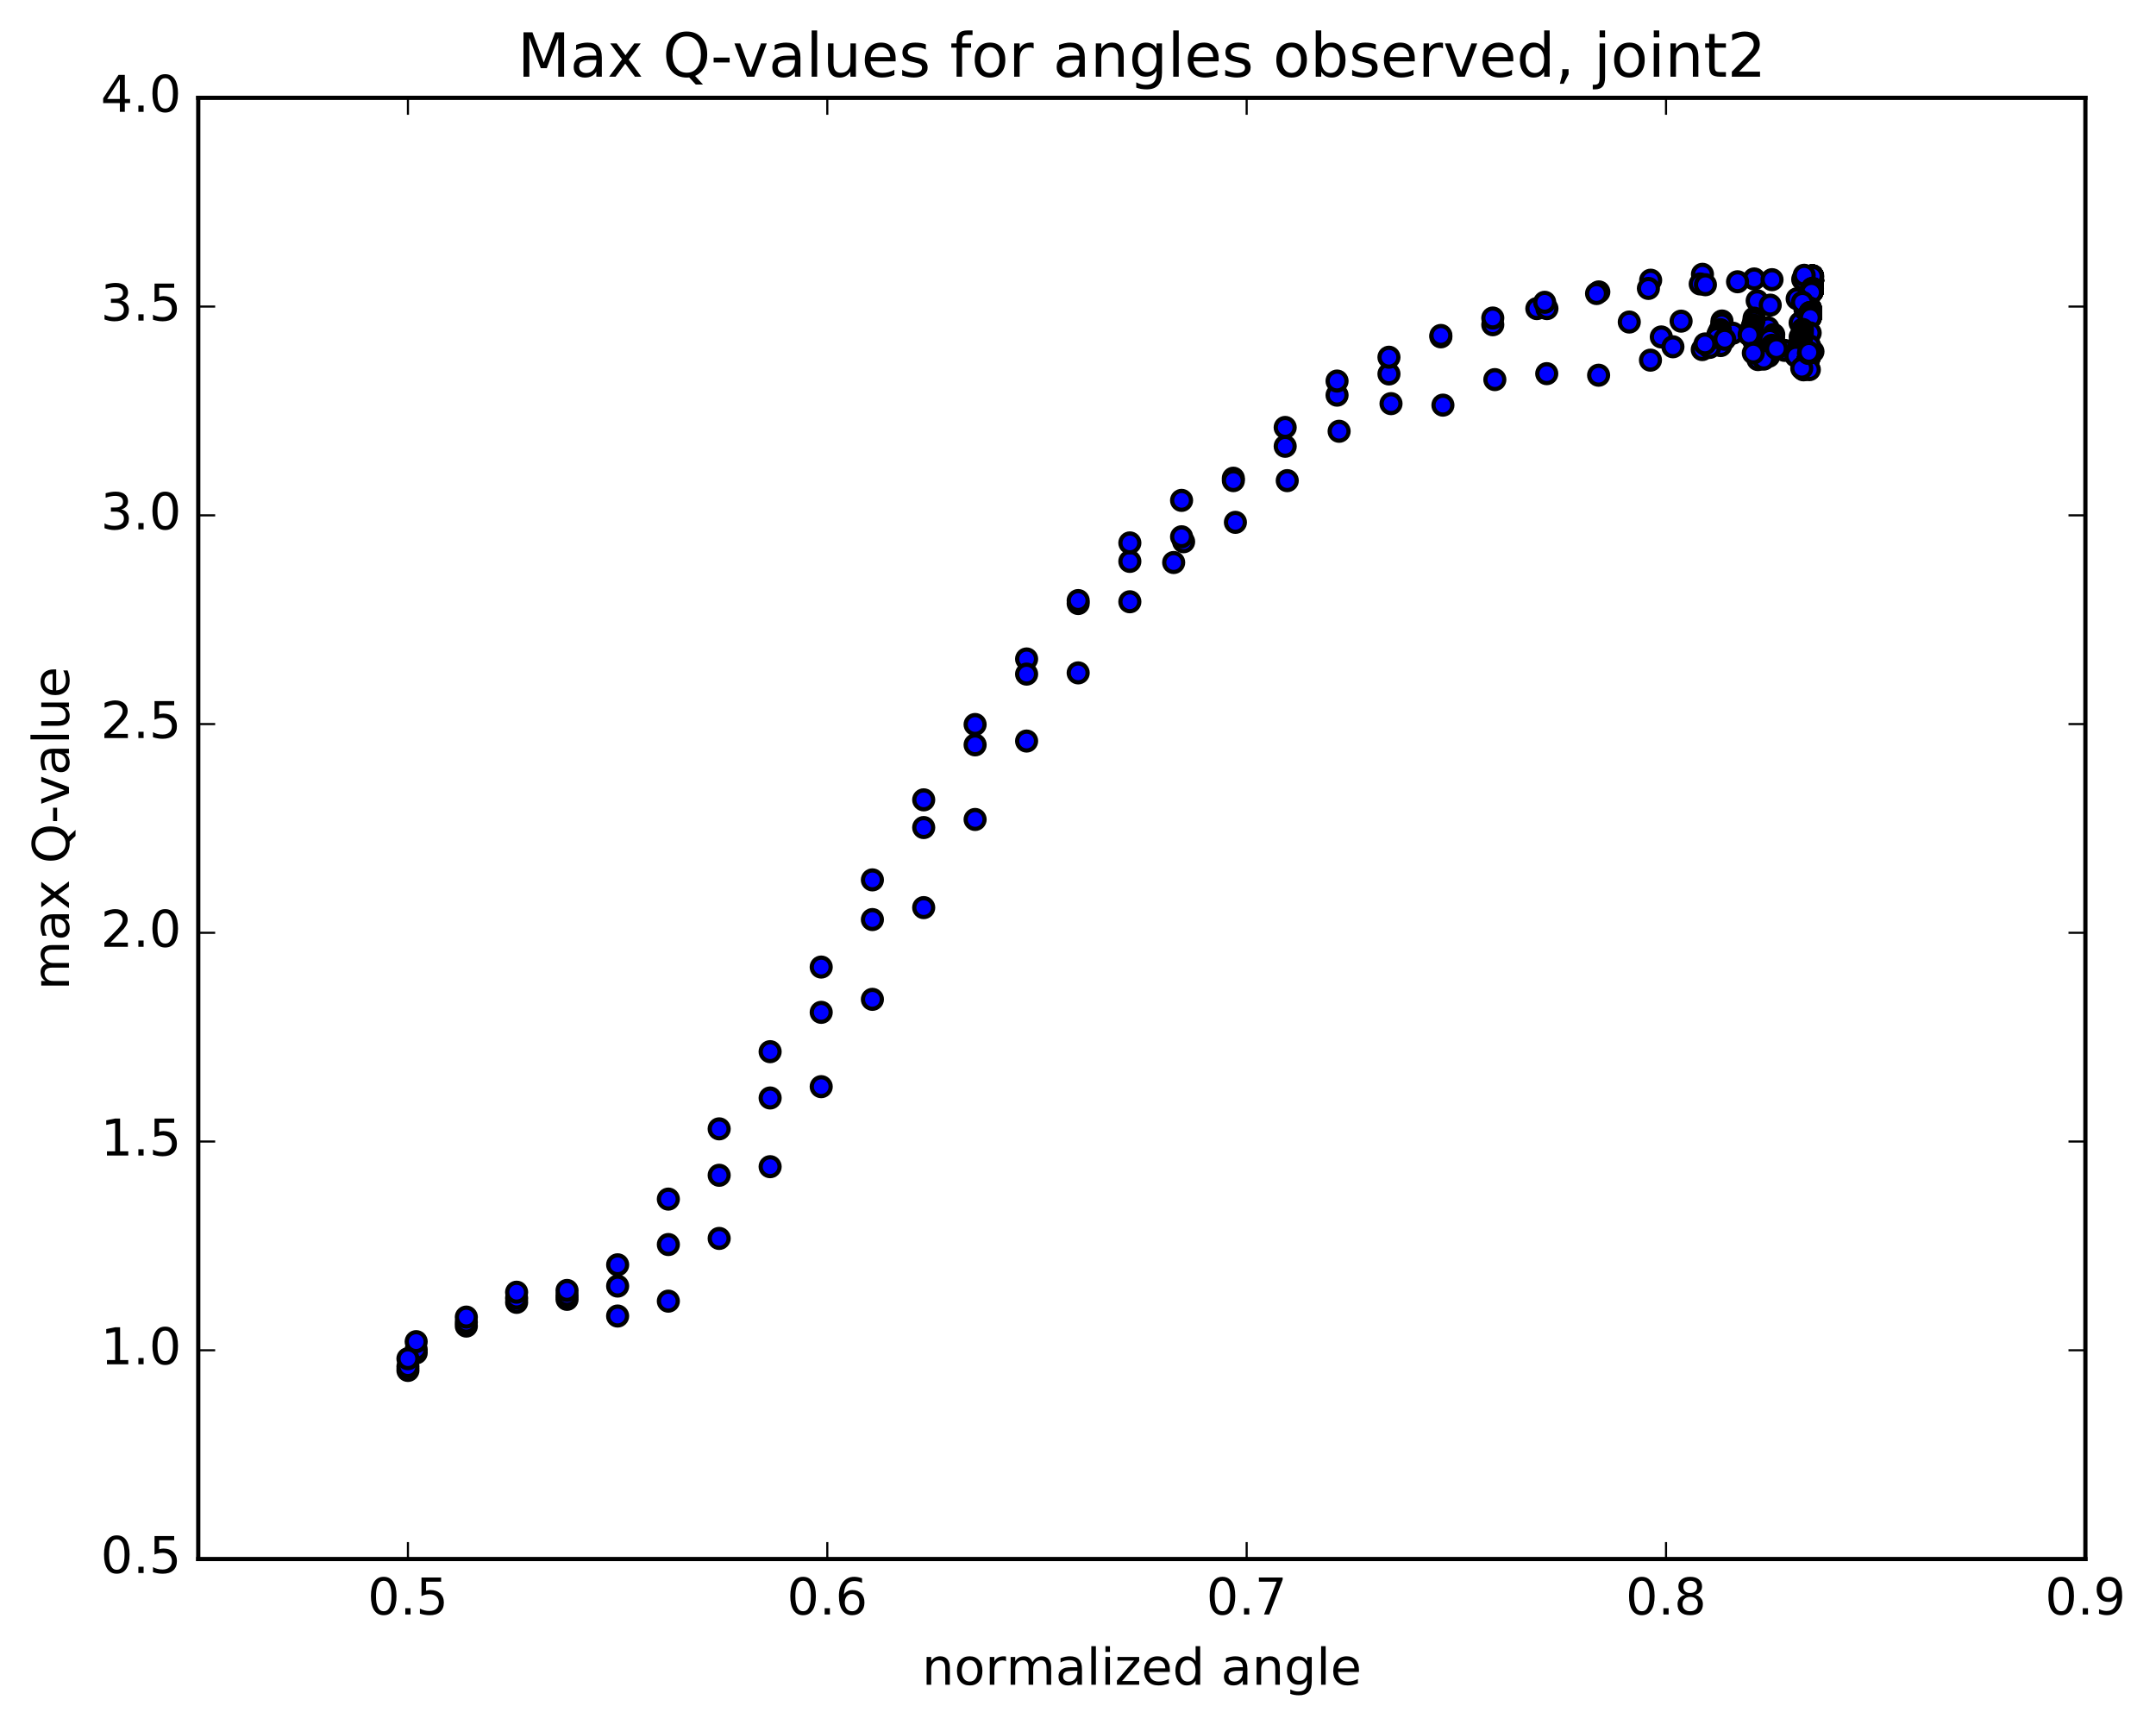 <?xml version="1.0" encoding="utf-8" standalone="no"?>
<!DOCTYPE svg PUBLIC "-//W3C//DTD SVG 1.1//EN"
  "http://www.w3.org/Graphics/SVG/1.1/DTD/svg11.dtd">
<!-- Created with matplotlib (http://matplotlib.org/) -->
<svg height="408pt" version="1.1" viewBox="0 0 510 408" width="510pt" xmlns="http://www.w3.org/2000/svg" xmlns:xlink="http://www.w3.org/1999/xlink">
 <defs>
  <style type="text/css">
*{stroke-linecap:butt;stroke-linejoin:round;stroke-miterlimit:100000;}
  </style>
 </defs>
 <g id="figure_1">
  <g id="patch_1">
   <path d="M 0 408.169 
L 510.039 408.169 
L 510.039 0 
L 0 0 
z
" style="fill:#ffffff;"/>
  </g>
  <g id="axes_1">
   <g id="patch_2">
    <path d="M 46.898 368.742 
L 493.298 368.742 
L 493.298 23.142 
L 46.898 23.142 
z
" style="fill:#ffffff;"/>
   </g>
   <g id="PathCollection_1">
    <defs>
     <path d="M 0 2.236 
C 0.593 2.236 1.162 2 1.581 1.581 
C 2 1.162 2.236 0.593 2.236 0 
C 2.236 -0.593 2 -1.162 1.581 -1.581 
C 1.162 -2 0.593 -2.236 0 -2.236 
C -0.593 -2.236 -1.162 -2 -1.581 -1.581 
C -2 -1.162 -2.236 -0.593 -2.236 0 
C -2.236 0.593 -2 1.162 -1.581 1.581 
C -1.162 2 -0.593 2.236 0 2.236 
z
" id="mc48c289006" style="stroke:#000000;"/>
    </defs>
    <g clip-path="url(#p39debccb6c)">
     <use style="fill:#0000ff;stroke:#000000;" x="428.856" xlink:href="#mc48c289006" y="83.146"/>
     <use style="fill:#0000ff;stroke:#000000;" x="96.497" xlink:href="#mc48c289006" y="324.138"/>
     <use style="fill:#0000ff;stroke:#000000;" x="98.447" xlink:href="#mc48c289006" y="319.989"/>
     <use style="fill:#0000ff;stroke:#000000;" x="110.31" xlink:href="#mc48c289006" y="313.646"/>
     <use style="fill:#0000ff;stroke:#000000;" x="122.206" xlink:href="#mc48c289006" y="308.036"/>
     <use style="fill:#0000ff;stroke:#000000;" x="134.135" xlink:href="#mc48c289006" y="307.324"/>
     <use style="fill:#0000ff;stroke:#000000;" x="146.096" xlink:href="#mc48c289006" y="311.27"/>
     <use style="fill:#0000ff;stroke:#000000;" x="158.097" xlink:href="#mc48c289006" y="307.75"/>
     <use style="fill:#0000ff;stroke:#000000;" x="170.121" xlink:href="#mc48c289006" y="292.915"/>
     <use style="fill:#0000ff;stroke:#000000;" x="182.173" xlink:href="#mc48c289006" y="275.947"/>
     <use style="fill:#0000ff;stroke:#000000;" x="194.256" xlink:href="#mc48c289006" y="257.018"/>
     <use style="fill:#0000ff;stroke:#000000;" x="206.365" xlink:href="#mc48c289006" y="236.365"/>
     <use style="fill:#0000ff;stroke:#000000;" x="218.5" xlink:href="#mc48c289006" y="214.668"/>
     <use style="fill:#0000ff;stroke:#000000;" x="230.66" xlink:href="#mc48c289006" y="193.82"/>
     <use style="fill:#0000ff;stroke:#000000;" x="242.842" xlink:href="#mc48c289006" y="175.274"/>
     <use style="fill:#0000ff;stroke:#000000;" x="255.044" xlink:href="#mc48c289006" y="159.151"/>
     <use style="fill:#0000ff;stroke:#000000;" x="267.264" xlink:href="#mc48c289006" y="142.331"/>
     <use style="fill:#0000ff;stroke:#000000;" x="277.63" xlink:href="#mc48c289006" y="133.046"/>
     <use style="fill:#0000ff;stroke:#000000;" x="279.982" xlink:href="#mc48c289006" y="128.133"/>
     <use style="fill:#0000ff;stroke:#000000;" x="292.233" xlink:href="#mc48c289006" y="123.546"/>
     <use style="fill:#0000ff;stroke:#000000;" x="304.499" xlink:href="#mc48c289006" y="113.682"/>
     <use style="fill:#0000ff;stroke:#000000;" x="316.769" xlink:href="#mc48c289006" y="102.004"/>
     <use style="fill:#0000ff;stroke:#000000;" x="329.044" xlink:href="#mc48c289006" y="95.47"/>
     <use style="fill:#0000ff;stroke:#000000;" x="341.323" xlink:href="#mc48c289006" y="95.822"/>
     <use style="fill:#0000ff;stroke:#000000;" x="353.602" xlink:href="#mc48c289006" y="89.784"/>
     <use style="fill:#0000ff;stroke:#000000;" x="365.881" xlink:href="#mc48c289006" y="88.377"/>
     <use style="fill:#0000ff;stroke:#000000;" x="378.151" xlink:href="#mc48c289006" y="88.748"/>
     <use style="fill:#0000ff;stroke:#000000;" x="390.415" xlink:href="#mc48c289006" y="85.185"/>
     <use style="fill:#0000ff;stroke:#000000;" x="402.668" xlink:href="#mc48c289006" y="82.686"/>
     <use style="fill:#0000ff;stroke:#000000;" x="414.907" xlink:href="#mc48c289006" y="80.729"/>
     <use style="fill:#0000ff;stroke:#000000;" x="426.245" xlink:href="#mc48c289006" y="79.988"/>
     <use style="fill:#0000ff;stroke:#000000;" x="426.39" xlink:href="#mc48c289006" y="79.974"/>
     <use style="fill:#0000ff;stroke:#000000;" x="426.44" xlink:href="#mc48c289006" y="79.978"/>
     <use style="fill:#0000ff;stroke:#000000;" x="426.489" xlink:href="#mc48c289006" y="79.891"/>
     <use style="fill:#0000ff;stroke:#000000;" x="426.543" xlink:href="#mc48c289006" y="79.815"/>
     <use style="fill:#0000ff;stroke:#000000;" x="426.598" xlink:href="#mc48c289006" y="79.81"/>
     <use style="fill:#0000ff;stroke:#000000;" x="426.645" xlink:href="#mc48c289006" y="79.797"/>
     <use style="fill:#0000ff;stroke:#000000;" x="426.695" xlink:href="#mc48c289006" y="79.806"/>
     <use style="fill:#0000ff;stroke:#000000;" x="426.752" xlink:href="#mc48c289006" y="79.823"/>
     <use style="fill:#0000ff;stroke:#000000;" x="426.799" xlink:href="#mc48c289006" y="79.745"/>
     <use style="fill:#0000ff;stroke:#000000;" x="426.851" xlink:href="#mc48c289006" y="79.731"/>
     <use style="fill:#0000ff;stroke:#000000;" x="426.905" xlink:href="#mc48c289006" y="79.739"/>
     <use style="fill:#0000ff;stroke:#000000;" x="426.957" xlink:href="#mc48c289006" y="79.715"/>
     <use style="fill:#0000ff;stroke:#000000;" x="427.013" xlink:href="#mc48c289006" y="79.685"/>
     <use style="fill:#0000ff;stroke:#000000;" x="427.066" xlink:href="#mc48c289006" y="79.654"/>
     <use style="fill:#0000ff;stroke:#000000;" x="427.118" xlink:href="#mc48c289006" y="79.647"/>
     <use style="fill:#0000ff;stroke:#000000;" x="427.168" xlink:href="#mc48c289006" y="79.638"/>
     <use style="fill:#0000ff;stroke:#000000;" x="427.224" xlink:href="#mc48c289006" y="79.643"/>
     <use style="fill:#0000ff;stroke:#000000;" x="427.28" xlink:href="#mc48c289006" y="79.596"/>
     <use style="fill:#0000ff;stroke:#000000;" x="427.331" xlink:href="#mc48c289006" y="79.582"/>
     <use style="fill:#0000ff;stroke:#000000;" x="427.389" xlink:href="#mc48c289006" y="79.571"/>
     <use style="fill:#0000ff;stroke:#000000;" x="427.441" xlink:href="#mc48c289006" y="79.519"/>
     <use style="fill:#0000ff;stroke:#000000;" x="427.496" xlink:href="#mc48c289006" y="79.544"/>
     <use style="fill:#0000ff;stroke:#000000;" x="427.551" xlink:href="#mc48c289006" y="79.531"/>
     <use style="fill:#0000ff;stroke:#000000;" x="427.605" xlink:href="#mc48c289006" y="79.534"/>
     <use style="fill:#0000ff;stroke:#000000;" x="427.658" xlink:href="#mc48c289006" y="79.477"/>
     <use style="fill:#0000ff;stroke:#000000;" x="427.699" xlink:href="#mc48c289006" y="79.476"/>
     <use style="fill:#0000ff;stroke:#000000;" x="425.832" xlink:href="#mc48c289006" y="79.675"/>
     <use style="fill:#0000ff;stroke:#000000;" x="418.222" xlink:href="#mc48c289006" y="80.161"/>
     <use style="fill:#0000ff;stroke:#000000;" x="427.6" xlink:href="#mc48c289006" y="79.646"/>
     <use style="fill:#0000ff;stroke:#000000;" x="427.7" xlink:href="#mc48c289006" y="79.592"/>
     <use style="fill:#0000ff;stroke:#000000;" x="427.693" xlink:href="#mc48c289006" y="79.436"/>
     <use style="fill:#0000ff;stroke:#000000;" x="427.714" xlink:href="#mc48c289006" y="79.436"/>
     <use style="fill:#0000ff;stroke:#000000;" x="427.722" xlink:href="#mc48c289006" y="79.422"/>
     <use style="fill:#0000ff;stroke:#000000;" x="427.727" xlink:href="#mc48c289006" y="79.379"/>
     <use style="fill:#0000ff;stroke:#000000;" x="427.728" xlink:href="#mc48c289006" y="79.365"/>
     <use style="fill:#0000ff;stroke:#000000;" x="427.727" xlink:href="#mc48c289006" y="79.397"/>
     <use style="fill:#0000ff;stroke:#000000;" x="427.734" xlink:href="#mc48c289006" y="79.39"/>
     <use style="fill:#0000ff;stroke:#000000;" x="427.734" xlink:href="#mc48c289006" y="79.356"/>
     <use style="fill:#0000ff;stroke:#000000;" x="427.732" xlink:href="#mc48c289006" y="79.281"/>
     <use style="fill:#0000ff;stroke:#000000;" x="427.732" xlink:href="#mc48c289006" y="79.243"/>
     <use style="fill:#0000ff;stroke:#000000;" x="427.736" xlink:href="#mc48c289006" y="79.268"/>
     <use style="fill:#0000ff;stroke:#000000;" x="427.734" xlink:href="#mc48c289006" y="79.271"/>
     <use style="fill:#0000ff;stroke:#000000;" x="427.727" xlink:href="#mc48c289006" y="79.239"/>
     <use style="fill:#0000ff;stroke:#000000;" x="427.739" xlink:href="#mc48c289006" y="79.235"/>
     <use style="fill:#0000ff;stroke:#000000;" x="427.732" xlink:href="#mc48c289006" y="79.303"/>
     <use style="fill:#0000ff;stroke:#000000;" x="427.731" xlink:href="#mc48c289006" y="79.311"/>
     <use style="fill:#0000ff;stroke:#000000;" x="427.737" xlink:href="#mc48c289006" y="79.313"/>
     <use style="fill:#0000ff;stroke:#000000;" x="427.709" xlink:href="#mc48c289006" y="79.285"/>
     <use style="fill:#0000ff;stroke:#000000;" x="427.706" xlink:href="#mc48c289006" y="79.389"/>
     <use style="fill:#0000ff;stroke:#000000;" x="427.738" xlink:href="#mc48c289006" y="79.318"/>
     <use style="fill:#0000ff;stroke:#000000;" x="427.746" xlink:href="#mc48c289006" y="79.333"/>
     <use style="fill:#0000ff;stroke:#000000;" x="427.731" xlink:href="#mc48c289006" y="79.273"/>
     <use style="fill:#0000ff;stroke:#000000;" x="427.742" xlink:href="#mc48c289006" y="79.238"/>
     <use style="fill:#0000ff;stroke:#000000;" x="427.737" xlink:href="#mc48c289006" y="79.215"/>
     <use style="fill:#0000ff;stroke:#000000;" x="427.739" xlink:href="#mc48c289006" y="79.226"/>
     <use style="fill:#0000ff;stroke:#000000;" x="427.744" xlink:href="#mc48c289006" y="79.261"/>
     <use style="fill:#0000ff;stroke:#000000;" x="427.745" xlink:href="#mc48c289006" y="79.213"/>
     <use style="fill:#0000ff;stroke:#000000;" x="427.742" xlink:href="#mc48c289006" y="79.227"/>
     <use style="fill:#0000ff;stroke:#000000;" x="427.744" xlink:href="#mc48c289006" y="79.261"/>
     <use style="fill:#0000ff;stroke:#000000;" x="427.744" xlink:href="#mc48c289006" y="79.221"/>
     <use style="fill:#0000ff;stroke:#000000;" x="427.75" xlink:href="#mc48c289006" y="79.129"/>
     <use style="fill:#0000ff;stroke:#000000;" x="427.749" xlink:href="#mc48c289006" y="79.084"/>
     <use style="fill:#0000ff;stroke:#000000;" x="427.752" xlink:href="#mc48c289006" y="79.108"/>
     <use style="fill:#0000ff;stroke:#000000;" x="427.748" xlink:href="#mc48c289006" y="79.069"/>
     <use style="fill:#0000ff;stroke:#000000;" x="427.754" xlink:href="#mc48c289006" y="79.019"/>
     <use style="fill:#0000ff;stroke:#000000;" x="427.753" xlink:href="#mc48c289006" y="78.99"/>
     <use style="fill:#0000ff;stroke:#000000;" x="427.752" xlink:href="#mc48c289006" y="79.025"/>
     <use style="fill:#0000ff;stroke:#000000;" x="427.75" xlink:href="#mc48c289006" y="78.999"/>
     <use style="fill:#0000ff;stroke:#000000;" x="427.753" xlink:href="#mc48c289006" y="78.95"/>
     <use style="fill:#0000ff;stroke:#000000;" x="427.748" xlink:href="#mc48c289006" y="78.719"/>
     <use style="fill:#0000ff;stroke:#000000;" x="427.755" xlink:href="#mc48c289006" y="78.682"/>
     <use style="fill:#0000ff;stroke:#000000;" x="427.754" xlink:href="#mc48c289006" y="78.648"/>
     <use style="fill:#0000ff;stroke:#000000;" x="427.757" xlink:href="#mc48c289006" y="78.593"/>
     <use style="fill:#0000ff;stroke:#000000;" x="427.752" xlink:href="#mc48c289006" y="78.615"/>
     <use style="fill:#0000ff;stroke:#000000;" x="427.76" xlink:href="#mc48c289006" y="78.613"/>
     <use style="fill:#0000ff;stroke:#000000;" x="427.754" xlink:href="#mc48c289006" y="78.599"/>
     <use style="fill:#0000ff;stroke:#000000;" x="427.759" xlink:href="#mc48c289006" y="78.58"/>
     <use style="fill:#0000ff;stroke:#000000;" x="427.763" xlink:href="#mc48c289006" y="78.571"/>
     <use style="fill:#0000ff;stroke:#000000;" x="427.756" xlink:href="#mc48c289006" y="78.572"/>
     <use style="fill:#0000ff;stroke:#000000;" x="427.759" xlink:href="#mc48c289006" y="78.563"/>
     <use style="fill:#0000ff;stroke:#000000;" x="427.763" xlink:href="#mc48c289006" y="78.558"/>
     <use style="fill:#0000ff;stroke:#000000;" x="427.759" xlink:href="#mc48c289006" y="78.556"/>
     <use style="fill:#0000ff;stroke:#000000;" x="427.757" xlink:href="#mc48c289006" y="78.545"/>
     <use style="fill:#0000ff;stroke:#000000;" x="427.754" xlink:href="#mc48c289006" y="78.56"/>
     <use style="fill:#0000ff;stroke:#000000;" x="427.764" xlink:href="#mc48c289006" y="78.55"/>
     <use style="fill:#0000ff;stroke:#000000;" x="427.762" xlink:href="#mc48c289006" y="78.544"/>
     <use style="fill:#0000ff;stroke:#000000;" x="427.762" xlink:href="#mc48c289006" y="78.549"/>
     <use style="fill:#0000ff;stroke:#000000;" x="427.763" xlink:href="#mc48c289006" y="78.534"/>
     <use style="fill:#0000ff;stroke:#000000;" x="427.766" xlink:href="#mc48c289006" y="78.531"/>
     <use style="fill:#0000ff;stroke:#000000;" x="427.753" xlink:href="#mc48c289006" y="78.512"/>
     <use style="fill:#0000ff;stroke:#000000;" x="427.763" xlink:href="#mc48c289006" y="78.515"/>
     <use style="fill:#0000ff;stroke:#000000;" x="427.765" xlink:href="#mc48c289006" y="78.504"/>
     <use style="fill:#0000ff;stroke:#000000;" x="427.771" xlink:href="#mc48c289006" y="78.499"/>
     <use style="fill:#0000ff;stroke:#000000;" x="427.77" xlink:href="#mc48c289006" y="78.506"/>
     <use style="fill:#0000ff;stroke:#000000;" x="427.768" xlink:href="#mc48c289006" y="78.512"/>
     <use style="fill:#0000ff;stroke:#000000;" x="427.774" xlink:href="#mc48c289006" y="78.509"/>
     <use style="fill:#0000ff;stroke:#000000;" x="427.768" xlink:href="#mc48c289006" y="78.497"/>
     <use style="fill:#0000ff;stroke:#000000;" x="427.764" xlink:href="#mc48c289006" y="78.493"/>
     <use style="fill:#0000ff;stroke:#000000;" x="427.775" xlink:href="#mc48c289006" y="78.495"/>
     <use style="fill:#0000ff;stroke:#000000;" x="427.77" xlink:href="#mc48c289006" y="78.483"/>
     <use style="fill:#0000ff;stroke:#000000;" x="427.774" xlink:href="#mc48c289006" y="78.492"/>
     <use style="fill:#0000ff;stroke:#000000;" x="427.775" xlink:href="#mc48c289006" y="78.485"/>
     <use style="fill:#0000ff;stroke:#000000;" x="427.772" xlink:href="#mc48c289006" y="78.477"/>
     <use style="fill:#0000ff;stroke:#000000;" x="427.772" xlink:href="#mc48c289006" y="78.479"/>
     <use style="fill:#0000ff;stroke:#000000;" x="427.776" xlink:href="#mc48c289006" y="78.47"/>
     <use style="fill:#0000ff;stroke:#000000;" x="427.775" xlink:href="#mc48c289006" y="78.478"/>
     <use style="fill:#0000ff;stroke:#000000;" x="427.773" xlink:href="#mc48c289006" y="78.479"/>
     <use style="fill:#0000ff;stroke:#000000;" x="427.77" xlink:href="#mc48c289006" y="78.473"/>
     <use style="fill:#0000ff;stroke:#000000;" x="427.783" xlink:href="#mc48c289006" y="78.475"/>
     <use style="fill:#0000ff;stroke:#000000;" x="427.771" xlink:href="#mc48c289006" y="78.464"/>
     <use style="fill:#0000ff;stroke:#000000;" x="427.781" xlink:href="#mc48c289006" y="78.457"/>
     <use style="fill:#0000ff;stroke:#000000;" x="427.776" xlink:href="#mc48c289006" y="78.468"/>
     <use style="fill:#0000ff;stroke:#000000;" x="427.781" xlink:href="#mc48c289006" y="78.458"/>
     <use style="fill:#0000ff;stroke:#000000;" x="427.776" xlink:href="#mc48c289006" y="78.454"/>
     <use style="fill:#0000ff;stroke:#000000;" x="427.784" xlink:href="#mc48c289006" y="78.45"/>
     <use style="fill:#0000ff;stroke:#000000;" x="427.781" xlink:href="#mc48c289006" y="78.435"/>
     <use style="fill:#0000ff;stroke:#000000;" x="427.79" xlink:href="#mc48c289006" y="78.448"/>
     <use style="fill:#0000ff;stroke:#000000;" x="427.784" xlink:href="#mc48c289006" y="78.45"/>
     <use style="fill:#0000ff;stroke:#000000;" x="427.784" xlink:href="#mc48c289006" y="78.444"/>
     <use style="fill:#0000ff;stroke:#000000;" x="427.785" xlink:href="#mc48c289006" y="78.444"/>
     <use style="fill:#0000ff;stroke:#000000;" x="425.815" xlink:href="#mc48c289006" y="76.355"/>
     <use style="fill:#0000ff;stroke:#000000;" x="418.211" xlink:href="#mc48c289006" y="77.536"/>
     <use style="fill:#0000ff;stroke:#000000;" x="427.684" xlink:href="#mc48c289006" y="78.723"/>
     <use style="fill:#0000ff;stroke:#000000;" x="427.761" xlink:href="#mc48c289006" y="78.684"/>
     <use style="fill:#0000ff;stroke:#000000;" x="427.768" xlink:href="#mc48c289006" y="78.652"/>
     <use style="fill:#0000ff;stroke:#000000;" x="427.778" xlink:href="#mc48c289006" y="78.631"/>
     <use style="fill:#0000ff;stroke:#000000;" x="427.779" xlink:href="#mc48c289006" y="78.646"/>
     <use style="fill:#0000ff;stroke:#000000;" x="427.785" xlink:href="#mc48c289006" y="78.64"/>
     <use style="fill:#0000ff;stroke:#000000;" x="427.782" xlink:href="#mc48c289006" y="78.634"/>
     <use style="fill:#0000ff;stroke:#000000;" x="427.783" xlink:href="#mc48c289006" y="78.648"/>
     <use style="fill:#0000ff;stroke:#000000;" x="427.789" xlink:href="#mc48c289006" y="78.631"/>
     <use style="fill:#0000ff;stroke:#000000;" x="427.79" xlink:href="#mc48c289006" y="78.634"/>
     <use style="fill:#0000ff;stroke:#000000;" x="427.785" xlink:href="#mc48c289006" y="78.641"/>
     <use style="fill:#0000ff;stroke:#000000;" x="427.794" xlink:href="#mc48c289006" y="78.636"/>
     <use style="fill:#0000ff;stroke:#000000;" x="427.791" xlink:href="#mc48c289006" y="78.621"/>
     <use style="fill:#0000ff;stroke:#000000;" x="427.796" xlink:href="#mc48c289006" y="78.64"/>
     <use style="fill:#0000ff;stroke:#000000;" x="427.791" xlink:href="#mc48c289006" y="78.629"/>
     <use style="fill:#0000ff;stroke:#000000;" x="427.788" xlink:href="#mc48c289006" y="78.608"/>
     <use style="fill:#0000ff;stroke:#000000;" x="427.792" xlink:href="#mc48c289006" y="78.612"/>
     <use style="fill:#0000ff;stroke:#000000;" x="427.798" xlink:href="#mc48c289006" y="78.603"/>
     <use style="fill:#0000ff;stroke:#000000;" x="427.791" xlink:href="#mc48c289006" y="78.598"/>
     <use style="fill:#0000ff;stroke:#000000;" x="427.796" xlink:href="#mc48c289006" y="78.589"/>
     <use style="fill:#0000ff;stroke:#000000;" x="427.798" xlink:href="#mc48c289006" y="78.582"/>
     <use style="fill:#0000ff;stroke:#000000;" x="427.797" xlink:href="#mc48c289006" y="78.57"/>
     <use style="fill:#0000ff;stroke:#000000;" x="427.8" xlink:href="#mc48c289006" y="78.578"/>
     <use style="fill:#0000ff;stroke:#000000;" x="427.808" xlink:href="#mc48c289006" y="78.553"/>
     <use style="fill:#0000ff;stroke:#000000;" x="427.796" xlink:href="#mc48c289006" y="78.563"/>
     <use style="fill:#0000ff;stroke:#000000;" x="427.806" xlink:href="#mc48c289006" y="78.551"/>
     <use style="fill:#0000ff;stroke:#000000;" x="427.804" xlink:href="#mc48c289006" y="78.536"/>
     <use style="fill:#0000ff;stroke:#000000;" x="427.796" xlink:href="#mc48c289006" y="78.526"/>
     <use style="fill:#0000ff;stroke:#000000;" x="427.801" xlink:href="#mc48c289006" y="78.53"/>
     <use style="fill:#0000ff;stroke:#000000;" x="427.812" xlink:href="#mc48c289006" y="78.525"/>
     <use style="fill:#0000ff;stroke:#000000;" x="427.807" xlink:href="#mc48c289006" y="78.517"/>
     <use style="fill:#0000ff;stroke:#000000;" x="427.805" xlink:href="#mc48c289006" y="78.525"/>
     <use style="fill:#0000ff;stroke:#000000;" x="427.809" xlink:href="#mc48c289006" y="78.523"/>
     <use style="fill:#0000ff;stroke:#000000;" x="427.807" xlink:href="#mc48c289006" y="78.515"/>
     <use style="fill:#0000ff;stroke:#000000;" x="427.808" xlink:href="#mc48c289006" y="78.528"/>
     <use style="fill:#0000ff;stroke:#000000;" x="427.808" xlink:href="#mc48c289006" y="78.532"/>
     <use style="fill:#0000ff;stroke:#000000;" x="427.814" xlink:href="#mc48c289006" y="78.527"/>
     <use style="fill:#0000ff;stroke:#000000;" x="427.812" xlink:href="#mc48c289006" y="78.518"/>
     <use style="fill:#0000ff;stroke:#000000;" x="427.806" xlink:href="#mc48c289006" y="78.529"/>
     <use style="fill:#0000ff;stroke:#000000;" x="427.803" xlink:href="#mc48c289006" y="78.521"/>
     <use style="fill:#0000ff;stroke:#000000;" x="427.811" xlink:href="#mc48c289006" y="78.529"/>
     <use style="fill:#0000ff;stroke:#000000;" x="427.812" xlink:href="#mc48c289006" y="78.522"/>
     <use style="fill:#0000ff;stroke:#000000;" x="427.804" xlink:href="#mc48c289006" y="78.527"/>
     <use style="fill:#0000ff;stroke:#000000;" x="427.815" xlink:href="#mc48c289006" y="78.513"/>
     <use style="fill:#0000ff;stroke:#000000;" x="427.81" xlink:href="#mc48c289006" y="78.505"/>
     <use style="fill:#0000ff;stroke:#000000;" x="427.82" xlink:href="#mc48c289006" y="78.504"/>
     <use style="fill:#0000ff;stroke:#000000;" x="427.822" xlink:href="#mc48c289006" y="78.502"/>
     <use style="fill:#0000ff;stroke:#000000;" x="427.822" xlink:href="#mc48c289006" y="78.493"/>
     <use style="fill:#0000ff;stroke:#000000;" x="96.497" xlink:href="#mc48c289006" y="323.249"/>
     <use style="fill:#0000ff;stroke:#000000;" x="98.447" xlink:href="#mc48c289006" y="319.182"/>
     <use style="fill:#0000ff;stroke:#000000;" x="110.31" xlink:href="#mc48c289006" y="312.734"/>
     <use style="fill:#0000ff;stroke:#000000;" x="122.206" xlink:href="#mc48c289006" y="307.028"/>
     <use style="fill:#0000ff;stroke:#000000;" x="134.135" xlink:href="#mc48c289006" y="306.382"/>
     <use style="fill:#0000ff;stroke:#000000;" x="146.105" xlink:href="#mc48c289006" y="299.154"/>
     <use style="fill:#0000ff;stroke:#000000;" x="158.097" xlink:href="#mc48c289006" y="283.613"/>
     <use style="fill:#0000ff;stroke:#000000;" x="170.12" xlink:href="#mc48c289006" y="266.999"/>
     <use style="fill:#0000ff;stroke:#000000;" x="182.173" xlink:href="#mc48c289006" y="248.743"/>
     <use style="fill:#0000ff;stroke:#000000;" x="194.256" xlink:href="#mc48c289006" y="228.731"/>
     <use style="fill:#0000ff;stroke:#000000;" x="206.365" xlink:href="#mc48c289006" y="208.111"/>
     <use style="fill:#0000ff;stroke:#000000;" x="218.501" xlink:href="#mc48c289006" y="189.179"/>
     <use style="fill:#0000ff;stroke:#000000;" x="230.66" xlink:href="#mc48c289006" y="171.36"/>
     <use style="fill:#0000ff;stroke:#000000;" x="242.842" xlink:href="#mc48c289006" y="155.858"/>
     <use style="fill:#0000ff;stroke:#000000;" x="255.044" xlink:href="#mc48c289006" y="142.746"/>
     <use style="fill:#0000ff;stroke:#000000;" x="267.264" xlink:href="#mc48c289006" y="132.782"/>
     <use style="fill:#0000ff;stroke:#000000;" x="279.5" xlink:href="#mc48c289006" y="126.96"/>
     <use style="fill:#0000ff;stroke:#000000;" x="291.746" xlink:href="#mc48c289006" y="113.106"/>
     <use style="fill:#0000ff;stroke:#000000;" x="304.011" xlink:href="#mc48c289006" y="105.555"/>
     <use style="fill:#0000ff;stroke:#000000;" x="316.28" xlink:href="#mc48c289006" y="93.465"/>
     <use style="fill:#0000ff;stroke:#000000;" x="328.558" xlink:href="#mc48c289006" y="88.449"/>
     <use style="fill:#0000ff;stroke:#000000;" x="340.837" xlink:href="#mc48c289006" y="79.67"/>
     <use style="fill:#0000ff;stroke:#000000;" x="353.117" xlink:href="#mc48c289006" y="76.809"/>
     <use style="fill:#0000ff;stroke:#000000;" x="363.536" xlink:href="#mc48c289006" y="72.992"/>
     <use style="fill:#0000ff;stroke:#000000;" x="365.925" xlink:href="#mc48c289006" y="72.991"/>
     <use style="fill:#0000ff;stroke:#000000;" x="378.2" xlink:href="#mc48c289006" y="69.042"/>
     <use style="fill:#0000ff;stroke:#000000;" x="390.461" xlink:href="#mc48c289006" y="66.272"/>
     <use style="fill:#0000ff;stroke:#000000;" x="402.713" xlink:href="#mc48c289006" y="64.876"/>
     <use style="fill:#0000ff;stroke:#000000;" x="414.953" xlink:href="#mc48c289006" y="65.977"/>
     <use style="fill:#0000ff;stroke:#000000;" x="426.433" xlink:href="#mc48c289006" y="66.081"/>
     <use style="fill:#0000ff;stroke:#000000;" x="428.77" xlink:href="#mc48c289006" y="66.279"/>
     <use style="fill:#0000ff;stroke:#000000;" x="428.767" xlink:href="#mc48c289006" y="66.268"/>
     <use style="fill:#0000ff;stroke:#000000;" x="428.765" xlink:href="#mc48c289006" y="66.303"/>
     <use style="fill:#0000ff;stroke:#000000;" x="428.765" xlink:href="#mc48c289006" y="66.345"/>
     <use style="fill:#0000ff;stroke:#000000;" x="428.764" xlink:href="#mc48c289006" y="66.314"/>
     <use style="fill:#0000ff;stroke:#000000;" x="428.762" xlink:href="#mc48c289006" y="66.33"/>
     <use style="fill:#0000ff;stroke:#000000;" x="428.762" xlink:href="#mc48c289006" y="66.334"/>
     <use style="fill:#0000ff;stroke:#000000;" x="428.758" xlink:href="#mc48c289006" y="66.351"/>
     <use style="fill:#0000ff;stroke:#000000;" x="428.757" xlink:href="#mc48c289006" y="66.373"/>
     <use style="fill:#0000ff;stroke:#000000;" x="428.752" xlink:href="#mc48c289006" y="66.387"/>
     <use style="fill:#0000ff;stroke:#000000;" x="428.751" xlink:href="#mc48c289006" y="66.434"/>
     <use style="fill:#0000ff;stroke:#000000;" x="428.75" xlink:href="#mc48c289006" y="66.483"/>
     <use style="fill:#0000ff;stroke:#000000;" x="428.747" xlink:href="#mc48c289006" y="66.517"/>
     <use style="fill:#0000ff;stroke:#000000;" x="428.745" xlink:href="#mc48c289006" y="66.53"/>
     <use style="fill:#0000ff;stroke:#000000;" x="428.719" xlink:href="#mc48c289006" y="66.454"/>
     <use style="fill:#0000ff;stroke:#000000;" x="428.719" xlink:href="#mc48c289006" y="66.646"/>
     <use style="fill:#0000ff;stroke:#000000;" x="428.737" xlink:href="#mc48c289006" y="66.69"/>
     <use style="fill:#0000ff;stroke:#000000;" x="428.733" xlink:href="#mc48c289006" y="66.709"/>
     <use style="fill:#0000ff;stroke:#000000;" x="428.734" xlink:href="#mc48c289006" y="66.707"/>
     <use style="fill:#0000ff;stroke:#000000;" x="428.731" xlink:href="#mc48c289006" y="66.765"/>
     <use style="fill:#0000ff;stroke:#000000;" x="428.73" xlink:href="#mc48c289006" y="66.817"/>
     <use style="fill:#0000ff;stroke:#000000;" x="428.727" xlink:href="#mc48c289006" y="66.831"/>
     <use style="fill:#0000ff;stroke:#000000;" x="428.725" xlink:href="#mc48c289006" y="66.849"/>
     <use style="fill:#0000ff;stroke:#000000;" x="428.721" xlink:href="#mc48c289006" y="66.916"/>
     <use style="fill:#0000ff;stroke:#000000;" x="428.808" xlink:href="#mc48c289006" y="65.391"/>
     <use style="fill:#0000ff;stroke:#000000;" x="428.724" xlink:href="#mc48c289006" y="65.25"/>
     <use style="fill:#0000ff;stroke:#000000;" x="428.725" xlink:href="#mc48c289006" y="65.234"/>
     <use style="fill:#0000ff;stroke:#000000;" x="428.723" xlink:href="#mc48c289006" y="65.288"/>
     <use style="fill:#0000ff;stroke:#000000;" x="428.721" xlink:href="#mc48c289006" y="65.275"/>
     <use style="fill:#0000ff;stroke:#000000;" x="428.72" xlink:href="#mc48c289006" y="65.252"/>
     <use style="fill:#0000ff;stroke:#000000;" x="428.717" xlink:href="#mc48c289006" y="65.281"/>
     <use style="fill:#0000ff;stroke:#000000;" x="428.715" xlink:href="#mc48c289006" y="65.296"/>
     <use style="fill:#0000ff;stroke:#000000;" x="428.714" xlink:href="#mc48c289006" y="65.314"/>
     <use style="fill:#0000ff;stroke:#000000;" x="428.713" xlink:href="#mc48c289006" y="65.277"/>
     <use style="fill:#0000ff;stroke:#000000;" x="428.71" xlink:href="#mc48c289006" y="65.3"/>
     <use style="fill:#0000ff;stroke:#000000;" x="428.709" xlink:href="#mc48c289006" y="65.31"/>
     <use style="fill:#0000ff;stroke:#000000;" x="428.706" xlink:href="#mc48c289006" y="65.326"/>
     <use style="fill:#0000ff;stroke:#000000;" x="428.704" xlink:href="#mc48c289006" y="65.311"/>
     <use style="fill:#0000ff;stroke:#000000;" x="428.703" xlink:href="#mc48c289006" y="65.317"/>
     <use style="fill:#0000ff;stroke:#000000;" x="428.701" xlink:href="#mc48c289006" y="65.313"/>
     <use style="fill:#0000ff;stroke:#000000;" x="428.699" xlink:href="#mc48c289006" y="65.311"/>
     <use style="fill:#0000ff;stroke:#000000;" x="428.698" xlink:href="#mc48c289006" y="65.296"/>
     <use style="fill:#0000ff;stroke:#000000;" x="428.695" xlink:href="#mc48c289006" y="65.237"/>
     <use style="fill:#0000ff;stroke:#000000;" x="428.694" xlink:href="#mc48c289006" y="65.254"/>
     <use style="fill:#0000ff;stroke:#000000;" x="428.692" xlink:href="#mc48c289006" y="65.251"/>
     <use style="fill:#0000ff;stroke:#000000;" x="428.69" xlink:href="#mc48c289006" y="65.275"/>
     <use style="fill:#0000ff;stroke:#000000;" x="428.689" xlink:href="#mc48c289006" y="65.281"/>
     <use style="fill:#0000ff;stroke:#000000;" x="428.687" xlink:href="#mc48c289006" y="65.297"/>
     <use style="fill:#0000ff;stroke:#000000;" x="428.685" xlink:href="#mc48c289006" y="65.307"/>
     <use style="fill:#0000ff;stroke:#000000;" x="426.781" xlink:href="#mc48c289006" y="65.106"/>
     <use style="fill:#0000ff;stroke:#000000;" x="419.17" xlink:href="#mc48c289006" y="66.147"/>
     <use style="fill:#0000ff;stroke:#000000;" x="428.736" xlink:href="#mc48c289006" y="68.213"/>
     <use style="fill:#0000ff;stroke:#000000;" x="428.726" xlink:href="#mc48c289006" y="68.294"/>
     <use style="fill:#0000ff;stroke:#000000;" x="428.718" xlink:href="#mc48c289006" y="68.275"/>
     <use style="fill:#0000ff;stroke:#000000;" x="428.696" xlink:href="#mc48c289006" y="68.245"/>
     <use style="fill:#0000ff;stroke:#000000;" x="428.702" xlink:href="#mc48c289006" y="68.369"/>
     <use style="fill:#0000ff;stroke:#000000;" x="428.713" xlink:href="#mc48c289006" y="68.387"/>
     <use style="fill:#0000ff;stroke:#000000;" x="428.708" xlink:href="#mc48c289006" y="68.367"/>
     <use style="fill:#0000ff;stroke:#000000;" x="428.707" xlink:href="#mc48c289006" y="68.402"/>
     <use style="fill:#0000ff;stroke:#000000;" x="428.703" xlink:href="#mc48c289006" y="68.431"/>
     <use style="fill:#0000ff;stroke:#000000;" x="428.703" xlink:href="#mc48c289006" y="68.499"/>
     <use style="fill:#0000ff;stroke:#000000;" x="428.703" xlink:href="#mc48c289006" y="68.48"/>
     <use style="fill:#0000ff;stroke:#000000;" x="428.698" xlink:href="#mc48c289006" y="68.488"/>
     <use style="fill:#0000ff;stroke:#000000;" x="428.691" xlink:href="#mc48c289006" y="68.445"/>
     <use style="fill:#0000ff;stroke:#000000;" x="428.7" xlink:href="#mc48c289006" y="68.525"/>
     <use style="fill:#0000ff;stroke:#000000;" x="428.699" xlink:href="#mc48c289006" y="68.542"/>
     <use style="fill:#0000ff;stroke:#000000;" x="428.691" xlink:href="#mc48c289006" y="68.578"/>
     <use style="fill:#0000ff;stroke:#000000;" x="428.692" xlink:href="#mc48c289006" y="68.621"/>
     <use style="fill:#0000ff;stroke:#000000;" x="428.671" xlink:href="#mc48c289006" y="68.551"/>
     <use style="fill:#0000ff;stroke:#000000;" x="428.668" xlink:href="#mc48c289006" y="68.699"/>
     <use style="fill:#0000ff;stroke:#000000;" x="428.683" xlink:href="#mc48c289006" y="68.724"/>
     <use style="fill:#0000ff;stroke:#000000;" x="428.681" xlink:href="#mc48c289006" y="68.784"/>
     <use style="fill:#0000ff;stroke:#000000;" x="428.676" xlink:href="#mc48c289006" y="68.852"/>
     <use style="fill:#0000ff;stroke:#000000;" x="428.681" xlink:href="#mc48c289006" y="68.835"/>
     <use style="fill:#0000ff;stroke:#000000;" x="428.68" xlink:href="#mc48c289006" y="68.872"/>
     <use style="fill:#0000ff;stroke:#000000;" x="428.674" xlink:href="#mc48c289006" y="68.872"/>
     <use style="fill:#0000ff;stroke:#000000;" x="428.669" xlink:href="#mc48c289006" y="68.819"/>
     <use style="fill:#0000ff;stroke:#000000;" x="428.67" xlink:href="#mc48c289006" y="68.853"/>
     <use style="fill:#0000ff;stroke:#000000;" x="428.667" xlink:href="#mc48c289006" y="68.874"/>
     <use style="fill:#0000ff;stroke:#000000;" x="428.666" xlink:href="#mc48c289006" y="68.821"/>
     <use style="fill:#0000ff;stroke:#000000;" x="428.665" xlink:href="#mc48c289006" y="68.777"/>
     <use style="fill:#0000ff;stroke:#000000;" x="428.665" xlink:href="#mc48c289006" y="68.863"/>
     <use style="fill:#0000ff;stroke:#000000;" x="428.662" xlink:href="#mc48c289006" y="68.905"/>
     <use style="fill:#0000ff;stroke:#000000;" x="428.662" xlink:href="#mc48c289006" y="68.943"/>
     <use style="fill:#0000ff;stroke:#000000;" x="428.658" xlink:href="#mc48c289006" y="68.903"/>
     <use style="fill:#0000ff;stroke:#000000;" x="428.66" xlink:href="#mc48c289006" y="68.934"/>
     <use style="fill:#0000ff;stroke:#000000;" x="428.659" xlink:href="#mc48c289006" y="68.931"/>
     <use style="fill:#0000ff;stroke:#000000;" x="428.662" xlink:href="#mc48c289006" y="68.889"/>
     <use style="fill:#0000ff;stroke:#000000;" x="428.664" xlink:href="#mc48c289006" y="68.884"/>
     <use style="fill:#0000ff;stroke:#000000;" x="428.655" xlink:href="#mc48c289006" y="68.893"/>
     <use style="fill:#0000ff;stroke:#000000;" x="428.661" xlink:href="#mc48c289006" y="68.867"/>
     <use style="fill:#0000ff;stroke:#000000;" x="428.661" xlink:href="#mc48c289006" y="68.835"/>
     <use style="fill:#0000ff;stroke:#000000;" x="428.663" xlink:href="#mc48c289006" y="68.854"/>
     <use style="fill:#0000ff;stroke:#000000;" x="428.663" xlink:href="#mc48c289006" y="68.858"/>
     <use style="fill:#0000ff;stroke:#000000;" x="428.665" xlink:href="#mc48c289006" y="68.897"/>
     <use style="fill:#0000ff;stroke:#000000;" x="428.663" xlink:href="#mc48c289006" y="68.89"/>
     <use style="fill:#0000ff;stroke:#000000;" x="428.659" xlink:href="#mc48c289006" y="68.923"/>
     <use style="fill:#0000ff;stroke:#000000;" x="428.657" xlink:href="#mc48c289006" y="68.941"/>
     <use style="fill:#0000ff;stroke:#000000;" x="428.658" xlink:href="#mc48c289006" y="68.974"/>
     <use style="fill:#0000ff;stroke:#000000;" x="428.654" xlink:href="#mc48c289006" y="68.926"/>
     <use style="fill:#0000ff;stroke:#000000;" x="428.654" xlink:href="#mc48c289006" y="68.877"/>
     <use style="fill:#0000ff;stroke:#000000;" x="428.652" xlink:href="#mc48c289006" y="68.875"/>
     <use style="fill:#0000ff;stroke:#000000;" x="428.648" xlink:href="#mc48c289006" y="68.824"/>
     <use style="fill:#0000ff;stroke:#000000;" x="428.643" xlink:href="#mc48c289006" y="68.745"/>
     <use style="fill:#0000ff;stroke:#000000;" x="428.645" xlink:href="#mc48c289006" y="68.773"/>
     <use style="fill:#0000ff;stroke:#000000;" x="428.65" xlink:href="#mc48c289006" y="68.732"/>
     <use style="fill:#0000ff;stroke:#000000;" x="428.647" xlink:href="#mc48c289006" y="68.766"/>
     <use style="fill:#0000ff;stroke:#000000;" x="428.64" xlink:href="#mc48c289006" y="68.677"/>
     <use style="fill:#0000ff;stroke:#000000;" x="428.646" xlink:href="#mc48c289006" y="68.724"/>
     <use style="fill:#0000ff;stroke:#000000;" x="428.637" xlink:href="#mc48c289006" y="68.721"/>
     <use style="fill:#0000ff;stroke:#000000;" x="428.635" xlink:href="#mc48c289006" y="68.636"/>
     <use style="fill:#0000ff;stroke:#000000;" x="428.639" xlink:href="#mc48c289006" y="68.649"/>
     <use style="fill:#0000ff;stroke:#000000;" x="428.637" xlink:href="#mc48c289006" y="68.588"/>
     <use style="fill:#0000ff;stroke:#000000;" x="428.632" xlink:href="#mc48c289006" y="68.658"/>
     <use style="fill:#0000ff;stroke:#000000;" x="428.626" xlink:href="#mc48c289006" y="68.609"/>
     <use style="fill:#0000ff;stroke:#000000;" x="428.629" xlink:href="#mc48c289006" y="68.647"/>
     <use style="fill:#0000ff;stroke:#000000;" x="428.63" xlink:href="#mc48c289006" y="68.589"/>
     <use style="fill:#0000ff;stroke:#000000;" x="428.628" xlink:href="#mc48c289006" y="68.597"/>
     <use style="fill:#0000ff;stroke:#000000;" x="428.626" xlink:href="#mc48c289006" y="68.64"/>
     <use style="fill:#0000ff;stroke:#000000;" x="428.622" xlink:href="#mc48c289006" y="68.599"/>
     <use style="fill:#0000ff;stroke:#000000;" x="428.623" xlink:href="#mc48c289006" y="68.602"/>
     <use style="fill:#0000ff;stroke:#000000;" x="428.613" xlink:href="#mc48c289006" y="68.543"/>
     <use style="fill:#0000ff;stroke:#000000;" x="428.608" xlink:href="#mc48c289006" y="68.543"/>
     <use style="fill:#0000ff;stroke:#000000;" x="428.618" xlink:href="#mc48c289006" y="68.507"/>
     <use style="fill:#0000ff;stroke:#000000;" x="428.618" xlink:href="#mc48c289006" y="68.524"/>
     <use style="fill:#0000ff;stroke:#000000;" x="428.616" xlink:href="#mc48c289006" y="68.495"/>
     <use style="fill:#0000ff;stroke:#000000;" x="428.614" xlink:href="#mc48c289006" y="68.566"/>
     <use style="fill:#0000ff;stroke:#000000;" x="428.605" xlink:href="#mc48c289006" y="68.538"/>
     <use style="fill:#0000ff;stroke:#000000;" x="428.609" xlink:href="#mc48c289006" y="68.602"/>
     <use style="fill:#0000ff;stroke:#000000;" x="428.604" xlink:href="#mc48c289006" y="68.545"/>
     <use style="fill:#0000ff;stroke:#000000;" x="428.603" xlink:href="#mc48c289006" y="68.579"/>
     <use style="fill:#0000ff;stroke:#000000;" x="428.595" xlink:href="#mc48c289006" y="68.59"/>
     <use style="fill:#0000ff;stroke:#000000;" x="428.597" xlink:href="#mc48c289006" y="68.562"/>
     <use style="fill:#0000ff;stroke:#000000;" x="428.593" xlink:href="#mc48c289006" y="68.615"/>
     <use style="fill:#0000ff;stroke:#000000;" x="428.591" xlink:href="#mc48c289006" y="68.671"/>
     <use style="fill:#0000ff;stroke:#000000;" x="428.587" xlink:href="#mc48c289006" y="68.65"/>
     <use style="fill:#0000ff;stroke:#000000;" x="428.579" xlink:href="#mc48c289006" y="68.671"/>
     <use style="fill:#0000ff;stroke:#000000;" x="428.58" xlink:href="#mc48c289006" y="68.742"/>
     <use style="fill:#0000ff;stroke:#000000;" x="428.583" xlink:href="#mc48c289006" y="68.697"/>
     <use style="fill:#0000ff;stroke:#000000;" x="428.582" xlink:href="#mc48c289006" y="68.77"/>
     <use style="fill:#0000ff;stroke:#000000;" x="428.583" xlink:href="#mc48c289006" y="68.811"/>
     <use style="fill:#0000ff;stroke:#000000;" x="428.573" xlink:href="#mc48c289006" y="68.848"/>
     <use style="fill:#0000ff;stroke:#000000;" x="428.568" xlink:href="#mc48c289006" y="68.862"/>
     <use style="fill:#0000ff;stroke:#000000;" x="428.572" xlink:href="#mc48c289006" y="68.889"/>
     <use style="fill:#0000ff;stroke:#000000;" x="428.572" xlink:href="#mc48c289006" y="68.905"/>
     <use style="fill:#0000ff;stroke:#000000;" x="428.564" xlink:href="#mc48c289006" y="68.886"/>
     <use style="fill:#0000ff;stroke:#000000;" x="428.561" xlink:href="#mc48c289006" y="68.973"/>
     <use style="fill:#0000ff;stroke:#000000;" x="428.562" xlink:href="#mc48c289006" y="68.977"/>
     <use style="fill:#0000ff;stroke:#000000;" x="428.555" xlink:href="#mc48c289006" y="68.957"/>
     <use style="fill:#0000ff;stroke:#000000;" x="428.554" xlink:href="#mc48c289006" y="68.972"/>
     <use style="fill:#0000ff;stroke:#000000;" x="428.552" xlink:href="#mc48c289006" y="68.985"/>
     <use style="fill:#0000ff;stroke:#000000;" x="428.558" xlink:href="#mc48c289006" y="68.984"/>
     <use style="fill:#0000ff;stroke:#000000;" x="428.55" xlink:href="#mc48c289006" y="69.072"/>
     <use style="fill:#0000ff;stroke:#000000;" x="428.54" xlink:href="#mc48c289006" y="69.045"/>
     <use style="fill:#0000ff;stroke:#000000;" x="428.545" xlink:href="#mc48c289006" y="69.047"/>
     <use style="fill:#0000ff;stroke:#000000;" x="428.547" xlink:href="#mc48c289006" y="69.055"/>
     <use style="fill:#0000ff;stroke:#000000;" x="428.54" xlink:href="#mc48c289006" y="69.016"/>
     <use style="fill:#0000ff;stroke:#000000;" x="428.539" xlink:href="#mc48c289006" y="69.068"/>
     <use style="fill:#0000ff;stroke:#000000;" x="428.543" xlink:href="#mc48c289006" y="69.083"/>
     <use style="fill:#0000ff;stroke:#000000;" x="428.532" xlink:href="#mc48c289006" y="69.077"/>
     <use style="fill:#0000ff;stroke:#000000;" x="428.528" xlink:href="#mc48c289006" y="69.035"/>
     <use style="fill:#0000ff;stroke:#000000;" x="428.528" xlink:href="#mc48c289006" y="69.055"/>
     <use style="fill:#0000ff;stroke:#000000;" x="428.527" xlink:href="#mc48c289006" y="69.006"/>
     <use style="fill:#0000ff;stroke:#000000;" x="428.522" xlink:href="#mc48c289006" y="69.076"/>
     <use style="fill:#0000ff;stroke:#000000;" x="428.523" xlink:href="#mc48c289006" y="69.083"/>
     <use style="fill:#0000ff;stroke:#000000;" x="428.526" xlink:href="#mc48c289006" y="69.067"/>
     <use style="fill:#0000ff;stroke:#000000;" x="428.525" xlink:href="#mc48c289006" y="69.115"/>
     <use style="fill:#0000ff;stroke:#000000;" x="428.522" xlink:href="#mc48c289006" y="69.101"/>
     <use style="fill:#0000ff;stroke:#000000;" x="428.519" xlink:href="#mc48c289006" y="69.132"/>
     <use style="fill:#0000ff;stroke:#000000;" x="428.518" xlink:href="#mc48c289006" y="69.132"/>
     <use style="fill:#0000ff;stroke:#000000;" x="96.497" xlink:href="#mc48c289006" y="321.359"/>
     <use style="fill:#0000ff;stroke:#000000;" x="98.447" xlink:href="#mc48c289006" y="317.329"/>
     <use style="fill:#0000ff;stroke:#000000;" x="110.311" xlink:href="#mc48c289006" y="311.52"/>
     <use style="fill:#0000ff;stroke:#000000;" x="122.206" xlink:href="#mc48c289006" y="305.634"/>
     <use style="fill:#0000ff;stroke:#000000;" x="134.135" xlink:href="#mc48c289006" y="305.22"/>
     <use style="fill:#0000ff;stroke:#000000;" x="146.101" xlink:href="#mc48c289006" y="304.183"/>
     <use style="fill:#0000ff;stroke:#000000;" x="158.099" xlink:href="#mc48c289006" y="294.361"/>
     <use style="fill:#0000ff;stroke:#000000;" x="170.122" xlink:href="#mc48c289006" y="277.978"/>
     <use style="fill:#0000ff;stroke:#000000;" x="182.175" xlink:href="#mc48c289006" y="259.695"/>
     <use style="fill:#0000ff;stroke:#000000;" x="194.257" xlink:href="#mc48c289006" y="239.441"/>
     <use style="fill:#0000ff;stroke:#000000;" x="206.366" xlink:href="#mc48c289006" y="217.496"/>
     <use style="fill:#0000ff;stroke:#000000;" x="218.502" xlink:href="#mc48c289006" y="195.733"/>
     <use style="fill:#0000ff;stroke:#000000;" x="230.661" xlink:href="#mc48c289006" y="176.173"/>
     <use style="fill:#0000ff;stroke:#000000;" x="242.842" xlink:href="#mc48c289006" y="159.441"/>
     <use style="fill:#0000ff;stroke:#000000;" x="255.044" xlink:href="#mc48c289006" y="142.046"/>
     <use style="fill:#0000ff;stroke:#000000;" x="267.265" xlink:href="#mc48c289006" y="128.409"/>
     <use style="fill:#0000ff;stroke:#000000;" x="279.501" xlink:href="#mc48c289006" y="118.351"/>
     <use style="fill:#0000ff;stroke:#000000;" x="291.75" xlink:href="#mc48c289006" y="113.681"/>
     <use style="fill:#0000ff;stroke:#000000;" x="304.009" xlink:href="#mc48c289006" y="101.097"/>
     <use style="fill:#0000ff;stroke:#000000;" x="316.28" xlink:href="#mc48c289006" y="90.127"/>
     <use style="fill:#0000ff;stroke:#000000;" x="328.557" xlink:href="#mc48c289006" y="84.491"/>
     <use style="fill:#0000ff;stroke:#000000;" x="340.836" xlink:href="#mc48c289006" y="79.341"/>
     <use style="fill:#0000ff;stroke:#000000;" x="353.115" xlink:href="#mc48c289006" y="75.217"/>
     <use style="fill:#0000ff;stroke:#000000;" x="365.393" xlink:href="#mc48c289006" y="71.498"/>
     <use style="fill:#0000ff;stroke:#000000;" x="377.665" xlink:href="#mc48c289006" y="69.426"/>
     <use style="fill:#0000ff;stroke:#000000;" x="389.928" xlink:href="#mc48c289006" y="68.222"/>
     <use style="fill:#0000ff;stroke:#000000;" x="402.181" xlink:href="#mc48c289006" y="67.163"/>
     <use style="fill:#0000ff;stroke:#000000;" x="411.015" xlink:href="#mc48c289006" y="66.641"/>
     <use style="fill:#0000ff;stroke:#000000;" x="403.415" xlink:href="#mc48c289006" y="67.345"/>
     <use style="fill:#0000ff;stroke:#000000;" x="415.657" xlink:href="#mc48c289006" y="71.134"/>
     <use style="fill:#0000ff;stroke:#000000;" x="425.118" xlink:href="#mc48c289006" y="70.658"/>
     <use style="fill:#0000ff;stroke:#000000;" x="426.971" xlink:href="#mc48c289006" y="73.198"/>
     <use style="fill:#0000ff;stroke:#000000;" x="428.24" xlink:href="#mc48c289006" y="73.002"/>
     <use style="fill:#0000ff;stroke:#000000;" x="428.238" xlink:href="#mc48c289006" y="73.062"/>
     <use style="fill:#0000ff;stroke:#000000;" x="428.243" xlink:href="#mc48c289006" y="72.986"/>
     <use style="fill:#0000ff;stroke:#000000;" x="428.242" xlink:href="#mc48c289006" y="72.941"/>
     <use style="fill:#0000ff;stroke:#000000;" x="428.241" xlink:href="#mc48c289006" y="72.975"/>
     <use style="fill:#0000ff;stroke:#000000;" x="428.24" xlink:href="#mc48c289006" y="72.946"/>
     <use style="fill:#0000ff;stroke:#000000;" x="428.237" xlink:href="#mc48c289006" y="72.98"/>
     <use style="fill:#0000ff;stroke:#000000;" x="428.237" xlink:href="#mc48c289006" y="73.007"/>
     <use style="fill:#0000ff;stroke:#000000;" x="428.233" xlink:href="#mc48c289006" y="73.057"/>
     <use style="fill:#0000ff;stroke:#000000;" x="428.231" xlink:href="#mc48c289006" y="73.126"/>
     <use style="fill:#0000ff;stroke:#000000;" x="428.227" xlink:href="#mc48c289006" y="73.173"/>
     <use style="fill:#0000ff;stroke:#000000;" x="428.226" xlink:href="#mc48c289006" y="73.229"/>
     <use style="fill:#0000ff;stroke:#000000;" x="428.222" xlink:href="#mc48c289006" y="73.27"/>
     <use style="fill:#0000ff;stroke:#000000;" x="428.223" xlink:href="#mc48c289006" y="73.287"/>
     <use style="fill:#0000ff;stroke:#000000;" x="428.223" xlink:href="#mc48c289006" y="73.276"/>
     <use style="fill:#0000ff;stroke:#000000;" x="428.218" xlink:href="#mc48c289006" y="73.312"/>
     <use style="fill:#0000ff;stroke:#000000;" x="428.217" xlink:href="#mc48c289006" y="73.38"/>
     <use style="fill:#0000ff;stroke:#000000;" x="428.214" xlink:href="#mc48c289006" y="73.444"/>
     <use style="fill:#0000ff;stroke:#000000;" x="428.212" xlink:href="#mc48c289006" y="73.454"/>
     <use style="fill:#0000ff;stroke:#000000;" x="428.212" xlink:href="#mc48c289006" y="73.478"/>
     <use style="fill:#0000ff;stroke:#000000;" x="428.214" xlink:href="#mc48c289006" y="73.413"/>
     <use style="fill:#0000ff;stroke:#000000;" x="428.21" xlink:href="#mc48c289006" y="73.455"/>
     <use style="fill:#0000ff;stroke:#000000;" x="428.212" xlink:href="#mc48c289006" y="73.436"/>
     <use style="fill:#0000ff;stroke:#000000;" x="428.212" xlink:href="#mc48c289006" y="73.45"/>
     <use style="fill:#0000ff;stroke:#000000;" x="426.358" xlink:href="#mc48c289006" y="71.506"/>
     <use style="fill:#0000ff;stroke:#000000;" x="418.747" xlink:href="#mc48c289006" y="72.17"/>
     <use style="fill:#0000ff;stroke:#000000;" x="428.167" xlink:href="#mc48c289006" y="73.901"/>
     <use style="fill:#0000ff;stroke:#000000;" x="428.177" xlink:href="#mc48c289006" y="73.911"/>
     <use style="fill:#0000ff;stroke:#000000;" x="428.182" xlink:href="#mc48c289006" y="74.052"/>
     <use style="fill:#0000ff;stroke:#000000;" x="428.178" xlink:href="#mc48c289006" y="74.11"/>
     <use style="fill:#0000ff;stroke:#000000;" x="428.178" xlink:href="#mc48c289006" y="74.126"/>
     <use style="fill:#0000ff;stroke:#000000;" x="428.178" xlink:href="#mc48c289006" y="74.198"/>
     <use style="fill:#0000ff;stroke:#000000;" x="428.182" xlink:href="#mc48c289006" y="74.214"/>
     <use style="fill:#0000ff;stroke:#000000;" x="428.178" xlink:href="#mc48c289006" y="74.227"/>
     <use style="fill:#0000ff;stroke:#000000;" x="428.176" xlink:href="#mc48c289006" y="74.229"/>
     <use style="fill:#0000ff;stroke:#000000;" x="428.186" xlink:href="#mc48c289006" y="74.269"/>
     <use style="fill:#0000ff;stroke:#000000;" x="428.188" xlink:href="#mc48c289006" y="74.299"/>
     <use style="fill:#0000ff;stroke:#000000;" x="428.186" xlink:href="#mc48c289006" y="74.33"/>
     <use style="fill:#0000ff;stroke:#000000;" x="428.184" xlink:href="#mc48c289006" y="74.381"/>
     <use style="fill:#0000ff;stroke:#000000;" x="428.183" xlink:href="#mc48c289006" y="74.368"/>
     <use style="fill:#0000ff;stroke:#000000;" x="428.188" xlink:href="#mc48c289006" y="74.46"/>
     <use style="fill:#0000ff;stroke:#000000;" x="428.186" xlink:href="#mc48c289006" y="74.445"/>
     <use style="fill:#0000ff;stroke:#000000;" x="428.196" xlink:href="#mc48c289006" y="74.483"/>
     <use style="fill:#0000ff;stroke:#000000;" x="428.191" xlink:href="#mc48c289006" y="74.533"/>
     <use style="fill:#0000ff;stroke:#000000;" x="428.197" xlink:href="#mc48c289006" y="74.551"/>
     <use style="fill:#0000ff;stroke:#000000;" x="428.199" xlink:href="#mc48c289006" y="74.586"/>
     <use style="fill:#0000ff;stroke:#000000;" x="428.194" xlink:href="#mc48c289006" y="74.623"/>
     <use style="fill:#0000ff;stroke:#000000;" x="428.2" xlink:href="#mc48c289006" y="74.649"/>
     <use style="fill:#0000ff;stroke:#000000;" x="428.198" xlink:href="#mc48c289006" y="74.671"/>
     <use style="fill:#0000ff;stroke:#000000;" x="428.2" xlink:href="#mc48c289006" y="74.653"/>
     <use style="fill:#0000ff;stroke:#000000;" x="428.189" xlink:href="#mc48c289006" y="74.699"/>
     <use style="fill:#0000ff;stroke:#000000;" x="428.201" xlink:href="#mc48c289006" y="74.621"/>
     <use style="fill:#0000ff;stroke:#000000;" x="428.203" xlink:href="#mc48c289006" y="74.712"/>
     <use style="fill:#0000ff;stroke:#000000;" x="428.196" xlink:href="#mc48c289006" y="74.703"/>
     <use style="fill:#0000ff;stroke:#000000;" x="428.198" xlink:href="#mc48c289006" y="74.729"/>
     <use style="fill:#0000ff;stroke:#000000;" x="428.214" xlink:href="#mc48c289006" y="74.76"/>
     <use style="fill:#0000ff;stroke:#000000;" x="428.205" xlink:href="#mc48c289006" y="74.783"/>
     <use style="fill:#0000ff;stroke:#000000;" x="428.21" xlink:href="#mc48c289006" y="74.827"/>
     <use style="fill:#0000ff;stroke:#000000;" x="428.206" xlink:href="#mc48c289006" y="74.85"/>
     <use style="fill:#0000ff;stroke:#000000;" x="428.215" xlink:href="#mc48c289006" y="74.895"/>
     <use style="fill:#0000ff;stroke:#000000;" x="428.208" xlink:href="#mc48c289006" y="74.926"/>
     <use style="fill:#0000ff;stroke:#000000;" x="428.214" xlink:href="#mc48c289006" y="74.855"/>
     <use style="fill:#0000ff;stroke:#000000;" x="428.21" xlink:href="#mc48c289006" y="74.906"/>
     <use style="fill:#0000ff;stroke:#000000;" x="428.213" xlink:href="#mc48c289006" y="74.999"/>
     <use style="fill:#0000ff;stroke:#000000;" x="428.214" xlink:href="#mc48c289006" y="74.972"/>
     <use style="fill:#0000ff;stroke:#000000;" x="428.211" xlink:href="#mc48c289006" y="74.994"/>
     <use style="fill:#0000ff;stroke:#000000;" x="428.218" xlink:href="#mc48c289006" y="75.021"/>
     <use style="fill:#0000ff;stroke:#000000;" x="428.217" xlink:href="#mc48c289006" y="74.985"/>
     <use style="fill:#0000ff;stroke:#000000;" x="428.227" xlink:href="#mc48c289006" y="74.99"/>
     <use style="fill:#0000ff;stroke:#000000;" x="428.229" xlink:href="#mc48c289006" y="75.003"/>
     <use style="fill:#0000ff;stroke:#000000;" x="428.218" xlink:href="#mc48c289006" y="75.018"/>
     <use style="fill:#0000ff;stroke:#000000;" x="428.229" xlink:href="#mc48c289006" y="75.043"/>
     <use style="fill:#0000ff;stroke:#000000;" x="428.225" xlink:href="#mc48c289006" y="74.972"/>
     <use style="fill:#0000ff;stroke:#000000;" x="428.236" xlink:href="#mc48c289006" y="74.999"/>
     <use style="fill:#0000ff;stroke:#000000;" x="428.225" xlink:href="#mc48c289006" y="75.003"/>
     <use style="fill:#0000ff;stroke:#000000;" x="428.227" xlink:href="#mc48c289006" y="75.042"/>
     <use style="fill:#0000ff;stroke:#000000;" x="428.225" xlink:href="#mc48c289006" y="75.046"/>
     <use style="fill:#0000ff;stroke:#000000;" x="428.23" xlink:href="#mc48c289006" y="75.05"/>
     <use style="fill:#0000ff;stroke:#000000;" x="428.223" xlink:href="#mc48c289006" y="75.075"/>
     <use style="fill:#0000ff;stroke:#000000;" x="428.234" xlink:href="#mc48c289006" y="75.124"/>
     <use style="fill:#0000ff;stroke:#000000;" x="428.194" xlink:href="#mc48c289006" y="78.735"/>
     <use style="fill:#0000ff;stroke:#000000;" x="426.374" xlink:href="#mc48c289006" y="77.903"/>
     <use style="fill:#0000ff;stroke:#000000;" x="414.927" xlink:href="#mc48c289006" y="75.249"/>
     <use style="fill:#0000ff;stroke:#000000;" x="407.334" xlink:href="#mc48c289006" y="75.924"/>
     <use style="fill:#0000ff;stroke:#000000;" x="419.577" xlink:href="#mc48c289006" y="79.118"/>
     <use style="fill:#0000ff;stroke:#000000;" x="426.34" xlink:href="#mc48c289006" y="78.778"/>
     <use style="fill:#0000ff;stroke:#000000;" x="414.891" xlink:href="#mc48c289006" y="75.916"/>
     <use style="fill:#0000ff;stroke:#000000;" x="407.296" xlink:href="#mc48c289006" y="76.637"/>
     <use style="fill:#0000ff;stroke:#000000;" x="419.537" xlink:href="#mc48c289006" y="79.959"/>
     <use style="fill:#0000ff;stroke:#000000;" x="428.065" xlink:href="#mc48c289006" y="81.792"/>
     <use style="fill:#0000ff;stroke:#000000;" x="426.254" xlink:href="#mc48c289006" y="79.606"/>
     <use style="fill:#0000ff;stroke:#000000;" x="418.64" xlink:href="#mc48c289006" y="80.263"/>
     <use style="fill:#0000ff;stroke:#000000;" x="426.069" xlink:href="#mc48c289006" y="79.862"/>
     <use style="fill:#0000ff;stroke:#000000;" x="414.618" xlink:href="#mc48c289006" y="76.842"/>
     <use style="fill:#0000ff;stroke:#000000;" x="407.019" xlink:href="#mc48c289006" y="81.734"/>
     <use style="fill:#0000ff;stroke:#000000;" x="415.846" xlink:href="#mc48c289006" y="85.05"/>
     <use style="fill:#0000ff;stroke:#000000;" x="404.406" xlink:href="#mc48c289006" y="82.171"/>
     <use style="fill:#0000ff;stroke:#000000;" x="392.978" xlink:href="#mc48c289006" y="79.694"/>
     <use style="fill:#0000ff;stroke:#000000;" x="385.406" xlink:href="#mc48c289006" y="76.168"/>
     <use style="fill:#0000ff;stroke:#000000;" x="397.663" xlink:href="#mc48c289006" y="75.959"/>
     <use style="fill:#0000ff;stroke:#000000;" x="409.911" xlink:href="#mc48c289006" y="78.811"/>
     <use style="fill:#0000ff;stroke:#000000;" x="422.145" xlink:href="#mc48c289006" y="82.872"/>
     <use style="fill:#0000ff;stroke:#000000;" x="425.993" xlink:href="#mc48c289006" y="80.605"/>
     <use style="fill:#0000ff;stroke:#000000;" x="414.539" xlink:href="#mc48c289006" y="77.282"/>
     <use style="fill:#0000ff;stroke:#000000;" x="406.941" xlink:href="#mc48c289006" y="77.974"/>
     <use style="fill:#0000ff;stroke:#000000;" x="419.178" xlink:href="#mc48c289006" y="81.662"/>
     <use style="fill:#0000ff;stroke:#000000;" x="425.828" xlink:href="#mc48c289006" y="81.016"/>
     <use style="fill:#0000ff;stroke:#000000;" x="414.374" xlink:href="#mc48c289006" y="77.623"/>
     <use style="fill:#0000ff;stroke:#000000;" x="406.774" xlink:href="#mc48c289006" y="78.291"/>
     <use style="fill:#0000ff;stroke:#000000;" x="419.011" xlink:href="#mc48c289006" y="82.084"/>
     <use style="fill:#0000ff;stroke:#000000;" x="425.618" xlink:href="#mc48c289006" y="81.617"/>
     <use style="fill:#0000ff;stroke:#000000;" x="414.162" xlink:href="#mc48c289006" y="78.122"/>
     <use style="fill:#0000ff;stroke:#000000;" x="406.562" xlink:href="#mc48c289006" y="78.743"/>
     <use style="fill:#0000ff;stroke:#000000;" x="418.798" xlink:href="#mc48c289006" y="82.79"/>
     <use style="fill:#0000ff;stroke:#000000;" x="425.408" xlink:href="#mc48c289006" y="82.171"/>
     <use style="fill:#0000ff;stroke:#000000;" x="413.953" xlink:href="#mc48c289006" y="78.498"/>
     <use style="fill:#0000ff;stroke:#000000;" x="406.353" xlink:href="#mc48c289006" y="79.152"/>
     <use style="fill:#0000ff;stroke:#000000;" x="418.589" xlink:href="#mc48c289006" y="83.413"/>
     <use style="fill:#0000ff;stroke:#000000;" x="425.217" xlink:href="#mc48c289006" y="82.97"/>
     <use style="fill:#0000ff;stroke:#000000;" x="413.761" xlink:href="#mc48c289006" y="79.201"/>
     <use style="fill:#0000ff;stroke:#000000;" x="406.159" xlink:href="#mc48c289006" y="79.85"/>
     <use style="fill:#0000ff;stroke:#000000;" x="418.394" xlink:href="#mc48c289006" y="84.272"/>
     <use style="fill:#0000ff;stroke:#000000;" x="424.995" xlink:href="#mc48c289006" y="83.515"/>
     <use style="fill:#0000ff;stroke:#000000;" x="417.374" xlink:href="#mc48c289006" y="84.206"/>
     <use style="fill:#0000ff;stroke:#000000;" x="424.915" xlink:href="#mc48c289006" y="83.746"/>
     <use style="fill:#0000ff;stroke:#000000;" x="417.295" xlink:href="#mc48c289006" y="84.52"/>
     <use style="fill:#0000ff;stroke:#000000;" x="424.823" xlink:href="#mc48c289006" y="84.233"/>
     <use style="fill:#0000ff;stroke:#000000;" x="417.201" xlink:href="#mc48c289006" y="84.94"/>
     <use style="fill:#0000ff;stroke:#000000;" x="426.619" xlink:href="#mc48c289006" y="87.472"/>
     <use style="fill:#0000ff;stroke:#000000;" x="426.689" xlink:href="#mc48c289006" y="87.382"/>
     <use style="fill:#0000ff;stroke:#000000;" x="426.74" xlink:href="#mc48c289006" y="87.267"/>
     <use style="fill:#0000ff;stroke:#000000;" x="426.789" xlink:href="#mc48c289006" y="87.13"/>
     <use style="fill:#0000ff;stroke:#000000;" x="426.839" xlink:href="#mc48c289006" y="87.006"/>
     <use style="fill:#0000ff;stroke:#000000;" x="426.888" xlink:href="#mc48c289006" y="86.858"/>
     <use style="fill:#0000ff;stroke:#000000;" x="426.938" xlink:href="#mc48c289006" y="86.81"/>
     <use style="fill:#0000ff;stroke:#000000;" x="426.99" xlink:href="#mc48c289006" y="86.705"/>
     <use style="fill:#0000ff;stroke:#000000;" x="427.04" xlink:href="#mc48c289006" y="86.573"/>
     <use style="fill:#0000ff;stroke:#000000;" x="427.089" xlink:href="#mc48c289006" y="86.427"/>
     <use style="fill:#0000ff;stroke:#000000;" x="427.14" xlink:href="#mc48c289006" y="86.36"/>
     <use style="fill:#0000ff;stroke:#000000;" x="427.19" xlink:href="#mc48c289006" y="86.249"/>
     <use style="fill:#0000ff;stroke:#000000;" x="427.24" xlink:href="#mc48c289006" y="86.132"/>
     <use style="fill:#0000ff;stroke:#000000;" x="427.293" xlink:href="#mc48c289006" y="86.01"/>
     <use style="fill:#0000ff;stroke:#000000;" x="427.344" xlink:href="#mc48c289006" y="85.859"/>
     <use style="fill:#0000ff;stroke:#000000;" x="427.393" xlink:href="#mc48c289006" y="85.796"/>
     <use style="fill:#0000ff;stroke:#000000;" x="427.446" xlink:href="#mc48c289006" y="85.656"/>
     <use style="fill:#0000ff;stroke:#000000;" x="427.496" xlink:href="#mc48c289006" y="85.542"/>
     <use style="fill:#0000ff;stroke:#000000;" x="427.554" xlink:href="#mc48c289006" y="85.439"/>
     <use style="fill:#0000ff;stroke:#000000;" x="427.601" xlink:href="#mc48c289006" y="85.278"/>
     <use style="fill:#0000ff;stroke:#000000;" x="427.653" xlink:href="#mc48c289006" y="85.238"/>
     <use style="fill:#0000ff;stroke:#000000;" x="427.706" xlink:href="#mc48c289006" y="85.105"/>
     <use style="fill:#0000ff;stroke:#000000;" x="427.756" xlink:href="#mc48c289006" y="84.962"/>
     <use style="fill:#0000ff;stroke:#000000;" x="427.81" xlink:href="#mc48c289006" y="84.832"/>
     <use style="fill:#0000ff;stroke:#000000;" x="427.862" xlink:href="#mc48c289006" y="84.771"/>
     <use style="fill:#0000ff;stroke:#000000;" x="427.915" xlink:href="#mc48c289006" y="84.668"/>
     <use style="fill:#0000ff;stroke:#000000;" x="427.97" xlink:href="#mc48c289006" y="84.541"/>
     <use style="fill:#0000ff;stroke:#000000;" x="428.023" xlink:href="#mc48c289006" y="84.383"/>
     <use style="fill:#0000ff;stroke:#000000;" x="428.077" xlink:href="#mc48c289006" y="84.213"/>
     <use style="fill:#0000ff;stroke:#000000;" x="427.997" xlink:href="#mc48c289006" y="87.432"/>
     <use style="fill:#0000ff;stroke:#000000;" x="426.197" xlink:href="#mc48c289006" y="87.101"/>
     <use style="fill:#0000ff;stroke:#000000;" x="414.747" xlink:href="#mc48c289006" y="83.501"/>
     <use style="fill:#0000ff;stroke:#000000;" x="403.31" xlink:href="#mc48c289006" y="81.348"/>
     <use style="fill:#0000ff;stroke:#000000;" x="395.729" xlink:href="#mc48c289006" y="82.02"/>
     <use style="fill:#0000ff;stroke:#000000;" x="407.982" xlink:href="#mc48c289006" y="80.24"/>
     <use style="fill:#0000ff;stroke:#000000;" x="420.217" xlink:href="#mc48c289006" y="82.458"/>
     <use style="fill:#0000ff;stroke:#000000;" x="427.781" xlink:href="#mc48c289006" y="83.594"/>
     <use style="fill:#0000ff;stroke:#000000;" x="427.851" xlink:href="#mc48c289006" y="83.496"/>
     <use style="fill:#0000ff;stroke:#000000;" x="427.904" xlink:href="#mc48c289006" y="83.334"/>
    </g>
   </g>
   <g id="patch_3">
    <path d="M 46.898 23.142 
L 493.298 23.142 
" style="fill:none;stroke:#000000;stroke-linecap:square;stroke-linejoin:miter;"/>
   </g>
   <g id="patch_4">
    <path d="M 493.298 368.742 
L 493.298 23.142 
" style="fill:none;stroke:#000000;stroke-linecap:square;stroke-linejoin:miter;"/>
   </g>
   <g id="patch_5">
    <path d="M 46.898 368.742 
L 46.898 23.142 
" style="fill:none;stroke:#000000;stroke-linecap:square;stroke-linejoin:miter;"/>
   </g>
   <g id="patch_6">
    <path d="M 46.898 368.742 
L 493.298 368.742 
" style="fill:none;stroke:#000000;stroke-linecap:square;stroke-linejoin:miter;"/>
   </g>
   <g id="matplotlib.axis_1">
    <g id="xtick_1">
     <g id="line2d_1">
      <defs>
       <path d="M 0 0 
L 0 -4 
" id="mb1843efcf5" style="stroke:#000000;stroke-width:0.5;"/>
      </defs>
      <g>
       <use style="stroke:#000000;stroke-width:0.5;" x="96.498" xlink:href="#mb1843efcf5" y="368.742"/>
      </g>
     </g>
     <g id="line2d_2">
      <defs>
       <path d="M 0 0 
L 0 4 
" id="m74d6a6f4fb" style="stroke:#000000;stroke-width:0.5;"/>
      </defs>
      <g>
       <use style="stroke:#000000;stroke-width:0.5;" x="96.498" xlink:href="#m74d6a6f4fb" y="23.142"/>
      </g>
     </g>
     <g id="text_1">
      <!-- 0.5 -->
      <defs>
       <path d="M 31.781 66.406 
Q 24.172 66.406 20.328 58.906 
Q 16.5 51.422 16.5 36.375 
Q 16.5 21.391 20.328 13.891 
Q 24.172 6.391 31.781 6.391 
Q 39.453 6.391 43.281 13.891 
Q 47.125 21.391 47.125 36.375 
Q 47.125 51.422 43.281 58.906 
Q 39.453 66.406 31.781 66.406 
M 31.781 74.219 
Q 44.047 74.219 50.516 64.516 
Q 56.984 54.828 56.984 36.375 
Q 56.984 17.969 50.516 8.266 
Q 44.047 -1.422 31.781 -1.422 
Q 19.531 -1.422 13.062 8.266 
Q 6.594 17.969 6.594 36.375 
Q 6.594 54.828 13.062 64.516 
Q 19.531 74.219 31.781 74.219 
" id="BitstreamVeraSans-Roman-30"/>
       <path d="M 10.797 72.906 
L 49.516 72.906 
L 49.516 64.594 
L 19.828 64.594 
L 19.828 46.734 
Q 21.969 47.469 24.109 47.828 
Q 26.266 48.188 28.422 48.188 
Q 40.625 48.188 47.75 41.5 
Q 54.891 34.812 54.891 23.391 
Q 54.891 11.625 47.562 5.094 
Q 40.234 -1.422 26.906 -1.422 
Q 22.312 -1.422 17.547 -0.641 
Q 12.797 0.141 7.719 1.703 
L 7.719 11.625 
Q 12.109 9.234 16.797 8.062 
Q 21.484 6.891 26.703 6.891 
Q 35.156 6.891 40.078 11.328 
Q 45.016 15.766 45.016 23.391 
Q 45.016 31 40.078 35.438 
Q 35.156 39.891 26.703 39.891 
Q 22.75 39.891 18.812 39.016 
Q 14.891 38.141 10.797 36.281 
z
" id="BitstreamVeraSans-Roman-35"/>
       <path d="M 10.688 12.406 
L 21 12.406 
L 21 0 
L 10.688 0 
z
" id="BitstreamVeraSans-Roman-2e"/>
      </defs>
      <g transform="translate(86.956 381.86)scale(0.12 -0.12)">
       <use xlink:href="#BitstreamVeraSans-Roman-30"/>
       <use x="63.623" xlink:href="#BitstreamVeraSans-Roman-2e"/>
       <use x="95.41" xlink:href="#BitstreamVeraSans-Roman-35"/>
      </g>
     </g>
    </g>
    <g id="xtick_2">
     <g id="line2d_3">
      <g>
       <use style="stroke:#000000;stroke-width:0.5;" x="195.697" xlink:href="#mb1843efcf5" y="368.742"/>
      </g>
     </g>
     <g id="line2d_4">
      <g>
       <use style="stroke:#000000;stroke-width:0.5;" x="195.697" xlink:href="#m74d6a6f4fb" y="23.142"/>
      </g>
     </g>
     <g id="text_2">
      <!-- 0.6 -->
      <defs>
       <path d="M 33.016 40.375 
Q 26.375 40.375 22.484 35.828 
Q 18.609 31.297 18.609 23.391 
Q 18.609 15.531 22.484 10.953 
Q 26.375 6.391 33.016 6.391 
Q 39.656 6.391 43.531 10.953 
Q 47.406 15.531 47.406 23.391 
Q 47.406 31.297 43.531 35.828 
Q 39.656 40.375 33.016 40.375 
M 52.594 71.297 
L 52.594 62.312 
Q 48.875 64.062 45.094 64.984 
Q 41.312 65.922 37.594 65.922 
Q 27.828 65.922 22.672 59.328 
Q 17.531 52.734 16.797 39.406 
Q 19.672 43.656 24.016 45.922 
Q 28.375 48.188 33.594 48.188 
Q 44.578 48.188 50.953 41.516 
Q 57.328 34.859 57.328 23.391 
Q 57.328 12.156 50.688 5.359 
Q 44.047 -1.422 33.016 -1.422 
Q 20.359 -1.422 13.672 8.266 
Q 6.984 17.969 6.984 36.375 
Q 6.984 53.656 15.188 63.938 
Q 23.391 74.219 37.203 74.219 
Q 40.922 74.219 44.703 73.484 
Q 48.484 72.75 52.594 71.297 
" id="BitstreamVeraSans-Roman-36"/>
      </defs>
      <g transform="translate(186.156 381.86)scale(0.12 -0.12)">
       <use xlink:href="#BitstreamVeraSans-Roman-30"/>
       <use x="63.623" xlink:href="#BitstreamVeraSans-Roman-2e"/>
       <use x="95.41" xlink:href="#BitstreamVeraSans-Roman-36"/>
      </g>
     </g>
    </g>
    <g id="xtick_3">
     <g id="line2d_5">
      <g>
       <use style="stroke:#000000;stroke-width:0.5;" x="294.897" xlink:href="#mb1843efcf5" y="368.742"/>
      </g>
     </g>
     <g id="line2d_6">
      <g>
       <use style="stroke:#000000;stroke-width:0.5;" x="294.897" xlink:href="#m74d6a6f4fb" y="23.142"/>
      </g>
     </g>
     <g id="text_3">
      <!-- 0.7 -->
      <defs>
       <path d="M 8.203 72.906 
L 55.078 72.906 
L 55.078 68.703 
L 28.609 0 
L 18.312 0 
L 43.219 64.594 
L 8.203 64.594 
z
" id="BitstreamVeraSans-Roman-37"/>
      </defs>
      <g transform="translate(285.356 381.86)scale(0.12 -0.12)">
       <use xlink:href="#BitstreamVeraSans-Roman-30"/>
       <use x="63.623" xlink:href="#BitstreamVeraSans-Roman-2e"/>
       <use x="95.41" xlink:href="#BitstreamVeraSans-Roman-37"/>
      </g>
     </g>
    </g>
    <g id="xtick_4">
     <g id="line2d_7">
      <g>
       <use style="stroke:#000000;stroke-width:0.5;" x="394.098" xlink:href="#mb1843efcf5" y="368.742"/>
      </g>
     </g>
     <g id="line2d_8">
      <g>
       <use style="stroke:#000000;stroke-width:0.5;" x="394.098" xlink:href="#m74d6a6f4fb" y="23.142"/>
      </g>
     </g>
     <g id="text_4">
      <!-- 0.8 -->
      <defs>
       <path d="M 31.781 34.625 
Q 24.75 34.625 20.719 30.859 
Q 16.703 27.094 16.703 20.516 
Q 16.703 13.922 20.719 10.156 
Q 24.75 6.391 31.781 6.391 
Q 38.812 6.391 42.859 10.172 
Q 46.922 13.969 46.922 20.516 
Q 46.922 27.094 42.891 30.859 
Q 38.875 34.625 31.781 34.625 
M 21.922 38.812 
Q 15.578 40.375 12.031 44.719 
Q 8.5 49.078 8.5 55.328 
Q 8.5 64.062 14.719 69.141 
Q 20.953 74.219 31.781 74.219 
Q 42.672 74.219 48.875 69.141 
Q 55.078 64.062 55.078 55.328 
Q 55.078 49.078 51.531 44.719 
Q 48 40.375 41.703 38.812 
Q 48.828 37.156 52.797 32.312 
Q 56.781 27.484 56.781 20.516 
Q 56.781 9.906 50.312 4.234 
Q 43.844 -1.422 31.781 -1.422 
Q 19.734 -1.422 13.25 4.234 
Q 6.781 9.906 6.781 20.516 
Q 6.781 27.484 10.781 32.312 
Q 14.797 37.156 21.922 38.812 
M 18.312 54.391 
Q 18.312 48.734 21.844 45.562 
Q 25.391 42.391 31.781 42.391 
Q 38.141 42.391 41.719 45.562 
Q 45.312 48.734 45.312 54.391 
Q 45.312 60.062 41.719 63.234 
Q 38.141 66.406 31.781 66.406 
Q 25.391 66.406 21.844 63.234 
Q 18.312 60.062 18.312 54.391 
" id="BitstreamVeraSans-Roman-38"/>
      </defs>
      <g transform="translate(384.556 381.86)scale(0.12 -0.12)">
       <use xlink:href="#BitstreamVeraSans-Roman-30"/>
       <use x="63.623" xlink:href="#BitstreamVeraSans-Roman-2e"/>
       <use x="95.41" xlink:href="#BitstreamVeraSans-Roman-38"/>
      </g>
     </g>
    </g>
    <g id="xtick_5">
     <g id="line2d_9">
      <g>
       <use style="stroke:#000000;stroke-width:0.5;" x="493.298" xlink:href="#mb1843efcf5" y="368.742"/>
      </g>
     </g>
     <g id="line2d_10">
      <g>
       <use style="stroke:#000000;stroke-width:0.5;" x="493.298" xlink:href="#m74d6a6f4fb" y="23.142"/>
      </g>
     </g>
     <g id="text_5">
      <!-- 0.9 -->
      <defs>
       <path d="M 10.984 1.516 
L 10.984 10.5 
Q 14.703 8.734 18.5 7.812 
Q 22.312 6.891 25.984 6.891 
Q 35.75 6.891 40.891 13.453 
Q 46.047 20.016 46.781 33.406 
Q 43.953 29.203 39.594 26.953 
Q 35.25 24.703 29.984 24.703 
Q 19.047 24.703 12.672 31.312 
Q 6.297 37.938 6.297 49.422 
Q 6.297 60.641 12.938 67.422 
Q 19.578 74.219 30.609 74.219 
Q 43.266 74.219 49.922 64.516 
Q 56.594 54.828 56.594 36.375 
Q 56.594 19.141 48.406 8.859 
Q 40.234 -1.422 26.422 -1.422 
Q 22.703 -1.422 18.891 -0.688 
Q 15.094 0.047 10.984 1.516 
M 30.609 32.422 
Q 37.25 32.422 41.125 36.953 
Q 45.016 41.5 45.016 49.422 
Q 45.016 57.281 41.125 61.844 
Q 37.25 66.406 30.609 66.406 
Q 23.969 66.406 20.094 61.844 
Q 16.219 57.281 16.219 49.422 
Q 16.219 41.5 20.094 36.953 
Q 23.969 32.422 30.609 32.422 
" id="BitstreamVeraSans-Roman-39"/>
      </defs>
      <g transform="translate(483.756 381.86)scale(0.12 -0.12)">
       <use xlink:href="#BitstreamVeraSans-Roman-30"/>
       <use x="63.623" xlink:href="#BitstreamVeraSans-Roman-2e"/>
       <use x="95.41" xlink:href="#BitstreamVeraSans-Roman-39"/>
      </g>
     </g>
    </g>
    <g id="text_6">
     <!-- normalized angle -->
     <defs>
      <path d="M 9.422 75.984 
L 18.406 75.984 
L 18.406 0 
L 9.422 0 
z
" id="BitstreamVeraSans-Roman-6c"/>
      <path id="BitstreamVeraSans-Roman-20"/>
      <path d="M 52 44.188 
Q 55.375 50.25 60.062 53.125 
Q 64.75 56 71.094 56 
Q 79.641 56 84.281 50.016 
Q 88.922 44.047 88.922 33.016 
L 88.922 0 
L 79.891 0 
L 79.891 32.719 
Q 79.891 40.578 77.094 44.375 
Q 74.312 48.188 68.609 48.188 
Q 61.625 48.188 57.562 43.547 
Q 53.516 38.922 53.516 30.906 
L 53.516 0 
L 44.484 0 
L 44.484 32.719 
Q 44.484 40.625 41.703 44.406 
Q 38.922 48.188 33.109 48.188 
Q 26.219 48.188 22.156 43.531 
Q 18.109 38.875 18.109 30.906 
L 18.109 0 
L 9.078 0 
L 9.078 54.688 
L 18.109 54.688 
L 18.109 46.188 
Q 21.188 51.219 25.484 53.609 
Q 29.781 56 35.688 56 
Q 41.656 56 45.828 52.969 
Q 50 49.953 52 44.188 
" id="BitstreamVeraSans-Roman-6d"/>
      <path d="M 41.109 46.297 
Q 39.594 47.172 37.812 47.578 
Q 36.031 48 33.891 48 
Q 26.266 48 22.188 43.047 
Q 18.109 38.094 18.109 28.812 
L 18.109 0 
L 9.078 0 
L 9.078 54.688 
L 18.109 54.688 
L 18.109 46.188 
Q 20.953 51.172 25.484 53.578 
Q 30.031 56 36.531 56 
Q 37.453 56 38.578 55.875 
Q 39.703 55.766 41.062 55.516 
z
" id="BitstreamVeraSans-Roman-72"/>
      <path d="M 5.516 54.688 
L 48.188 54.688 
L 48.188 46.484 
L 14.406 7.172 
L 48.188 7.172 
L 48.188 0 
L 4.297 0 
L 4.297 8.203 
L 38.094 47.516 
L 5.516 47.516 
z
" id="BitstreamVeraSans-Roman-7a"/>
      <path d="M 45.406 27.984 
Q 45.406 37.75 41.375 43.109 
Q 37.359 48.484 30.078 48.484 
Q 22.859 48.484 18.828 43.109 
Q 14.797 37.75 14.797 27.984 
Q 14.797 18.266 18.828 12.891 
Q 22.859 7.516 30.078 7.516 
Q 37.359 7.516 41.375 12.891 
Q 45.406 18.266 45.406 27.984 
M 54.391 6.781 
Q 54.391 -7.172 48.188 -13.984 
Q 42 -20.797 29.203 -20.797 
Q 24.469 -20.797 20.266 -20.094 
Q 16.062 -19.391 12.109 -17.922 
L 12.109 -9.188 
Q 16.062 -11.328 19.922 -12.344 
Q 23.781 -13.375 27.781 -13.375 
Q 36.625 -13.375 41.016 -8.766 
Q 45.406 -4.156 45.406 5.172 
L 45.406 9.625 
Q 42.625 4.781 38.281 2.391 
Q 33.938 0 27.875 0 
Q 17.828 0 11.672 7.656 
Q 5.516 15.328 5.516 27.984 
Q 5.516 40.672 11.672 48.328 
Q 17.828 56 27.875 56 
Q 33.938 56 38.281 53.609 
Q 42.625 51.219 45.406 46.391 
L 45.406 54.688 
L 54.391 54.688 
z
" id="BitstreamVeraSans-Roman-67"/>
      <path d="M 54.891 33.016 
L 54.891 0 
L 45.906 0 
L 45.906 32.719 
Q 45.906 40.484 42.875 44.328 
Q 39.844 48.188 33.797 48.188 
Q 26.516 48.188 22.312 43.547 
Q 18.109 38.922 18.109 30.906 
L 18.109 0 
L 9.078 0 
L 9.078 54.688 
L 18.109 54.688 
L 18.109 46.188 
Q 21.344 51.125 25.703 53.562 
Q 30.078 56 35.797 56 
Q 45.219 56 50.047 50.172 
Q 54.891 44.344 54.891 33.016 
" id="BitstreamVeraSans-Roman-6e"/>
      <path d="M 45.406 46.391 
L 45.406 75.984 
L 54.391 75.984 
L 54.391 0 
L 45.406 0 
L 45.406 8.203 
Q 42.578 3.328 38.25 0.953 
Q 33.938 -1.422 27.875 -1.422 
Q 17.969 -1.422 11.734 6.484 
Q 5.516 14.406 5.516 27.297 
Q 5.516 40.188 11.734 48.094 
Q 17.969 56 27.875 56 
Q 33.938 56 38.25 53.625 
Q 42.578 51.266 45.406 46.391 
M 14.797 27.297 
Q 14.797 17.391 18.875 11.75 
Q 22.953 6.109 30.078 6.109 
Q 37.203 6.109 41.297 11.75 
Q 45.406 17.391 45.406 27.297 
Q 45.406 37.203 41.297 42.844 
Q 37.203 48.484 30.078 48.484 
Q 22.953 48.484 18.875 42.844 
Q 14.797 37.203 14.797 27.297 
" id="BitstreamVeraSans-Roman-64"/>
      <path d="M 34.281 27.484 
Q 23.391 27.484 19.188 25 
Q 14.984 22.516 14.984 16.5 
Q 14.984 11.719 18.141 8.906 
Q 21.297 6.109 26.703 6.109 
Q 34.188 6.109 38.703 11.406 
Q 43.219 16.703 43.219 25.484 
L 43.219 27.484 
z
M 52.203 31.203 
L 52.203 0 
L 43.219 0 
L 43.219 8.297 
Q 40.141 3.328 35.547 0.953 
Q 30.953 -1.422 24.312 -1.422 
Q 15.922 -1.422 10.953 3.297 
Q 6 8.016 6 15.922 
Q 6 25.141 12.172 29.828 
Q 18.359 34.516 30.609 34.516 
L 43.219 34.516 
L 43.219 35.406 
Q 43.219 41.609 39.141 45 
Q 35.062 48.391 27.688 48.391 
Q 23 48.391 18.547 47.266 
Q 14.109 46.141 10.016 43.891 
L 10.016 52.203 
Q 14.938 54.109 19.578 55.047 
Q 24.219 56 28.609 56 
Q 40.484 56 46.344 49.844 
Q 52.203 43.703 52.203 31.203 
" id="BitstreamVeraSans-Roman-61"/>
      <path d="M 56.203 29.594 
L 56.203 25.203 
L 14.891 25.203 
Q 15.484 15.922 20.484 11.062 
Q 25.484 6.203 34.422 6.203 
Q 39.594 6.203 44.453 7.469 
Q 49.312 8.734 54.109 11.281 
L 54.109 2.781 
Q 49.266 0.734 44.188 -0.344 
Q 39.109 -1.422 33.891 -1.422 
Q 20.797 -1.422 13.156 6.188 
Q 5.516 13.812 5.516 26.812 
Q 5.516 40.234 12.766 48.109 
Q 20.016 56 32.328 56 
Q 43.359 56 49.781 48.891 
Q 56.203 41.797 56.203 29.594 
M 47.219 32.234 
Q 47.125 39.594 43.094 43.984 
Q 39.062 48.391 32.422 48.391 
Q 24.906 48.391 20.391 44.141 
Q 15.875 39.891 15.188 32.172 
z
" id="BitstreamVeraSans-Roman-65"/>
      <path d="M 30.609 48.391 
Q 23.391 48.391 19.188 42.75 
Q 14.984 37.109 14.984 27.297 
Q 14.984 17.484 19.156 11.844 
Q 23.344 6.203 30.609 6.203 
Q 37.797 6.203 41.984 11.859 
Q 46.188 17.531 46.188 27.297 
Q 46.188 37.016 41.984 42.703 
Q 37.797 48.391 30.609 48.391 
M 30.609 56 
Q 42.328 56 49.016 48.375 
Q 55.719 40.766 55.719 27.297 
Q 55.719 13.875 49.016 6.219 
Q 42.328 -1.422 30.609 -1.422 
Q 18.844 -1.422 12.172 6.219 
Q 5.516 13.875 5.516 27.297 
Q 5.516 40.766 12.172 48.375 
Q 18.844 56 30.609 56 
" id="BitstreamVeraSans-Roman-6f"/>
      <path d="M 9.422 54.688 
L 18.406 54.688 
L 18.406 0 
L 9.422 0 
z
M 9.422 75.984 
L 18.406 75.984 
L 18.406 64.594 
L 9.422 64.594 
z
" id="BitstreamVeraSans-Roman-69"/>
     </defs>
     <g transform="translate(218.099 398.474)scale(0.12 -0.12)">
      <use xlink:href="#BitstreamVeraSans-Roman-6e"/>
      <use x="63.379" xlink:href="#BitstreamVeraSans-Roman-6f"/>
      <use x="124.561" xlink:href="#BitstreamVeraSans-Roman-72"/>
      <use x="165.658" xlink:href="#BitstreamVeraSans-Roman-6d"/>
      <use x="263.07" xlink:href="#BitstreamVeraSans-Roman-61"/>
      <use x="324.35" xlink:href="#BitstreamVeraSans-Roman-6c"/>
      <use x="352.133" xlink:href="#BitstreamVeraSans-Roman-69"/>
      <use x="379.916" xlink:href="#BitstreamVeraSans-Roman-7a"/>
      <use x="432.406" xlink:href="#BitstreamVeraSans-Roman-65"/>
      <use x="493.93" xlink:href="#BitstreamVeraSans-Roman-64"/>
      <use x="557.406" xlink:href="#BitstreamVeraSans-Roman-20"/>
      <use x="589.193" xlink:href="#BitstreamVeraSans-Roman-61"/>
      <use x="650.473" xlink:href="#BitstreamVeraSans-Roman-6e"/>
      <use x="713.852" xlink:href="#BitstreamVeraSans-Roman-67"/>
      <use x="777.328" xlink:href="#BitstreamVeraSans-Roman-6c"/>
      <use x="805.111" xlink:href="#BitstreamVeraSans-Roman-65"/>
     </g>
    </g>
   </g>
   <g id="matplotlib.axis_2">
    <g id="ytick_1">
     <g id="line2d_11">
      <defs>
       <path d="M 0 0 
L 4 0 
" id="mc5aeaf6c0f" style="stroke:#000000;stroke-width:0.5;"/>
      </defs>
      <g>
       <use style="stroke:#000000;stroke-width:0.5;" x="46.898" xlink:href="#mc5aeaf6c0f" y="368.742"/>
      </g>
     </g>
     <g id="line2d_12">
      <defs>
       <path d="M 0 0 
L -4 0 
" id="m41189126c9" style="stroke:#000000;stroke-width:0.5;"/>
      </defs>
      <g>
       <use style="stroke:#000000;stroke-width:0.5;" x="493.298" xlink:href="#m41189126c9" y="368.742"/>
      </g>
     </g>
     <g id="text_7">
      <!-- 0.5 -->
      <g transform="translate(23.814 372.053)scale(0.12 -0.12)">
       <use xlink:href="#BitstreamVeraSans-Roman-30"/>
       <use x="63.623" xlink:href="#BitstreamVeraSans-Roman-2e"/>
       <use x="95.41" xlink:href="#BitstreamVeraSans-Roman-35"/>
      </g>
     </g>
    </g>
    <g id="ytick_2">
     <g id="line2d_13">
      <g>
       <use style="stroke:#000000;stroke-width:0.5;" x="46.898" xlink:href="#mc5aeaf6c0f" y="319.37"/>
      </g>
     </g>
     <g id="line2d_14">
      <g>
       <use style="stroke:#000000;stroke-width:0.5;" x="493.298" xlink:href="#m41189126c9" y="319.37"/>
      </g>
     </g>
     <g id="text_8">
      <!-- 1.0 -->
      <defs>
       <path d="M 12.406 8.297 
L 28.516 8.297 
L 28.516 63.922 
L 10.984 60.406 
L 10.984 69.391 
L 28.422 72.906 
L 38.281 72.906 
L 38.281 8.297 
L 54.391 8.297 
L 54.391 0 
L 12.406 0 
z
" id="BitstreamVeraSans-Roman-31"/>
      </defs>
      <g transform="translate(23.814 322.682)scale(0.12 -0.12)">
       <use xlink:href="#BitstreamVeraSans-Roman-31"/>
       <use x="63.623" xlink:href="#BitstreamVeraSans-Roman-2e"/>
       <use x="95.41" xlink:href="#BitstreamVeraSans-Roman-30"/>
      </g>
     </g>
    </g>
    <g id="ytick_3">
     <g id="line2d_15">
      <g>
       <use style="stroke:#000000;stroke-width:0.5;" x="46.898" xlink:href="#mc5aeaf6c0f" y="269.999"/>
      </g>
     </g>
     <g id="line2d_16">
      <g>
       <use style="stroke:#000000;stroke-width:0.5;" x="493.298" xlink:href="#m41189126c9" y="269.999"/>
      </g>
     </g>
     <g id="text_9">
      <!-- 1.5 -->
      <g transform="translate(23.814 273.31)scale(0.12 -0.12)">
       <use xlink:href="#BitstreamVeraSans-Roman-31"/>
       <use x="63.623" xlink:href="#BitstreamVeraSans-Roman-2e"/>
       <use x="95.41" xlink:href="#BitstreamVeraSans-Roman-35"/>
      </g>
     </g>
    </g>
    <g id="ytick_4">
     <g id="line2d_17">
      <g>
       <use style="stroke:#000000;stroke-width:0.5;" x="46.898" xlink:href="#mc5aeaf6c0f" y="220.627"/>
      </g>
     </g>
     <g id="line2d_18">
      <g>
       <use style="stroke:#000000;stroke-width:0.5;" x="493.298" xlink:href="#m41189126c9" y="220.627"/>
      </g>
     </g>
     <g id="text_10">
      <!-- 2.0 -->
      <defs>
       <path d="M 19.188 8.297 
L 53.609 8.297 
L 53.609 0 
L 7.328 0 
L 7.328 8.297 
Q 12.938 14.109 22.625 23.891 
Q 32.328 33.688 34.812 36.531 
Q 39.547 41.844 41.422 45.531 
Q 43.312 49.219 43.312 52.781 
Q 43.312 58.594 39.234 62.25 
Q 35.156 65.922 28.609 65.922 
Q 23.969 65.922 18.812 64.312 
Q 13.672 62.703 7.812 59.422 
L 7.812 69.391 
Q 13.766 71.781 18.938 73 
Q 24.125 74.219 28.422 74.219 
Q 39.75 74.219 46.484 68.547 
Q 53.219 62.891 53.219 53.422 
Q 53.219 48.922 51.531 44.891 
Q 49.859 40.875 45.406 35.406 
Q 44.188 33.984 37.641 27.219 
Q 31.109 20.453 19.188 8.297 
" id="BitstreamVeraSans-Roman-32"/>
      </defs>
      <g transform="translate(23.814 223.939)scale(0.12 -0.12)">
       <use xlink:href="#BitstreamVeraSans-Roman-32"/>
       <use x="63.623" xlink:href="#BitstreamVeraSans-Roman-2e"/>
       <use x="95.41" xlink:href="#BitstreamVeraSans-Roman-30"/>
      </g>
     </g>
    </g>
    <g id="ytick_5">
     <g id="line2d_19">
      <g>
       <use style="stroke:#000000;stroke-width:0.5;" x="46.898" xlink:href="#mc5aeaf6c0f" y="171.256"/>
      </g>
     </g>
     <g id="line2d_20">
      <g>
       <use style="stroke:#000000;stroke-width:0.5;" x="493.298" xlink:href="#m41189126c9" y="171.256"/>
      </g>
     </g>
     <g id="text_11">
      <!-- 2.5 -->
      <g transform="translate(23.814 174.567)scale(0.12 -0.12)">
       <use xlink:href="#BitstreamVeraSans-Roman-32"/>
       <use x="63.623" xlink:href="#BitstreamVeraSans-Roman-2e"/>
       <use x="95.41" xlink:href="#BitstreamVeraSans-Roman-35"/>
      </g>
     </g>
    </g>
    <g id="ytick_6">
     <g id="line2d_21">
      <g>
       <use style="stroke:#000000;stroke-width:0.5;" x="46.898" xlink:href="#mc5aeaf6c0f" y="121.885"/>
      </g>
     </g>
     <g id="line2d_22">
      <g>
       <use style="stroke:#000000;stroke-width:0.5;" x="493.298" xlink:href="#m41189126c9" y="121.885"/>
      </g>
     </g>
     <g id="text_12">
      <!-- 3.0 -->
      <defs>
       <path d="M 40.578 39.312 
Q 47.656 37.797 51.625 33 
Q 55.609 28.219 55.609 21.188 
Q 55.609 10.406 48.188 4.484 
Q 40.766 -1.422 27.094 -1.422 
Q 22.516 -1.422 17.656 -0.516 
Q 12.797 0.391 7.625 2.203 
L 7.625 11.719 
Q 11.719 9.328 16.594 8.109 
Q 21.484 6.891 26.812 6.891 
Q 36.078 6.891 40.938 10.547 
Q 45.797 14.203 45.797 21.188 
Q 45.797 27.641 41.281 31.266 
Q 36.766 34.906 28.719 34.906 
L 20.219 34.906 
L 20.219 43.016 
L 29.109 43.016 
Q 36.375 43.016 40.234 45.922 
Q 44.094 48.828 44.094 54.297 
Q 44.094 59.906 40.109 62.906 
Q 36.141 65.922 28.719 65.922 
Q 24.656 65.922 20.016 65.031 
Q 15.375 64.156 9.812 62.312 
L 9.812 71.094 
Q 15.438 72.656 20.344 73.438 
Q 25.25 74.219 29.594 74.219 
Q 40.828 74.219 47.359 69.109 
Q 53.906 64.016 53.906 55.328 
Q 53.906 49.266 50.438 45.094 
Q 46.969 40.922 40.578 39.312 
" id="BitstreamVeraSans-Roman-33"/>
      </defs>
      <g transform="translate(23.814 125.196)scale(0.12 -0.12)">
       <use xlink:href="#BitstreamVeraSans-Roman-33"/>
       <use x="63.623" xlink:href="#BitstreamVeraSans-Roman-2e"/>
       <use x="95.41" xlink:href="#BitstreamVeraSans-Roman-30"/>
      </g>
     </g>
    </g>
    <g id="ytick_7">
     <g id="line2d_23">
      <g>
       <use style="stroke:#000000;stroke-width:0.5;" x="46.898" xlink:href="#mc5aeaf6c0f" y="72.513"/>
      </g>
     </g>
     <g id="line2d_24">
      <g>
       <use style="stroke:#000000;stroke-width:0.5;" x="493.298" xlink:href="#m41189126c9" y="72.513"/>
      </g>
     </g>
     <g id="text_13">
      <!-- 3.5 -->
      <g transform="translate(23.814 75.824)scale(0.12 -0.12)">
       <use xlink:href="#BitstreamVeraSans-Roman-33"/>
       <use x="63.623" xlink:href="#BitstreamVeraSans-Roman-2e"/>
       <use x="95.41" xlink:href="#BitstreamVeraSans-Roman-35"/>
      </g>
     </g>
    </g>
    <g id="ytick_8">
     <g id="line2d_25">
      <g>
       <use style="stroke:#000000;stroke-width:0.5;" x="46.898" xlink:href="#mc5aeaf6c0f" y="23.142"/>
      </g>
     </g>
     <g id="line2d_26">
      <g>
       <use style="stroke:#000000;stroke-width:0.5;" x="493.298" xlink:href="#m41189126c9" y="23.142"/>
      </g>
     </g>
     <g id="text_14">
      <!-- 4.0 -->
      <defs>
       <path d="M 37.797 64.312 
L 12.891 25.391 
L 37.797 25.391 
z
M 35.203 72.906 
L 47.609 72.906 
L 47.609 25.391 
L 58.016 25.391 
L 58.016 17.188 
L 47.609 17.188 
L 47.609 0 
L 37.797 0 
L 37.797 17.188 
L 4.891 17.188 
L 4.891 26.703 
z
" id="BitstreamVeraSans-Roman-34"/>
      </defs>
      <g transform="translate(23.814 26.453)scale(0.12 -0.12)">
       <use xlink:href="#BitstreamVeraSans-Roman-34"/>
       <use x="63.623" xlink:href="#BitstreamVeraSans-Roman-2e"/>
       <use x="95.41" xlink:href="#BitstreamVeraSans-Roman-30"/>
      </g>
     </g>
    </g>
    <g id="text_15">
     <!-- max Q-value -->
     <defs>
      <path d="M 8.5 21.578 
L 8.5 54.688 
L 17.484 54.688 
L 17.484 21.922 
Q 17.484 14.156 20.5 10.266 
Q 23.531 6.391 29.594 6.391 
Q 36.859 6.391 41.078 11.031 
Q 45.312 15.672 45.312 23.688 
L 45.312 54.688 
L 54.297 54.688 
L 54.297 0 
L 45.312 0 
L 45.312 8.406 
Q 42.047 3.422 37.719 1 
Q 33.406 -1.422 27.688 -1.422 
Q 18.266 -1.422 13.375 4.438 
Q 8.5 10.297 8.5 21.578 
" id="BitstreamVeraSans-Roman-75"/>
      <path d="M 54.891 54.688 
L 35.109 28.078 
L 55.906 0 
L 45.312 0 
L 29.391 21.484 
L 13.484 0 
L 2.875 0 
L 24.125 28.609 
L 4.688 54.688 
L 15.281 54.688 
L 29.781 35.203 
L 44.281 54.688 
z
" id="BitstreamVeraSans-Roman-78"/>
      <path d="M 4.891 31.391 
L 31.203 31.391 
L 31.203 23.391 
L 4.891 23.391 
z
" id="BitstreamVeraSans-Roman-2d"/>
      <path d="M 39.406 66.219 
Q 28.656 66.219 22.328 58.203 
Q 16.016 50.203 16.016 36.375 
Q 16.016 22.609 22.328 14.594 
Q 28.656 6.594 39.406 6.594 
Q 50.141 6.594 56.422 14.594 
Q 62.703 22.609 62.703 36.375 
Q 62.703 50.203 56.422 58.203 
Q 50.141 66.219 39.406 66.219 
M 53.219 1.312 
L 66.219 -12.891 
L 54.297 -12.891 
L 43.5 -1.219 
Q 41.891 -1.312 41.031 -1.359 
Q 40.188 -1.422 39.406 -1.422 
Q 24.031 -1.422 14.812 8.859 
Q 5.609 19.141 5.609 36.375 
Q 5.609 53.656 14.812 63.938 
Q 24.031 74.219 39.406 74.219 
Q 54.734 74.219 63.906 63.938 
Q 73.094 53.656 73.094 36.375 
Q 73.094 23.688 67.984 14.641 
Q 62.891 5.609 53.219 1.312 
" id="BitstreamVeraSans-Roman-51"/>
      <path d="M 2.984 54.688 
L 12.5 54.688 
L 29.594 8.797 
L 46.688 54.688 
L 56.203 54.688 
L 35.688 0 
L 23.484 0 
z
" id="BitstreamVeraSans-Roman-76"/>
     </defs>
     <g transform="translate(16.318 234.198)rotate(-90.0)scale(0.12 -0.12)">
      <use xlink:href="#BitstreamVeraSans-Roman-6d"/>
      <use x="97.412" xlink:href="#BitstreamVeraSans-Roman-61"/>
      <use x="158.691" xlink:href="#BitstreamVeraSans-Roman-78"/>
      <use x="217.871" xlink:href="#BitstreamVeraSans-Roman-20"/>
      <use x="249.658" xlink:href="#BitstreamVeraSans-Roman-51"/>
      <use x="328.4" xlink:href="#BitstreamVeraSans-Roman-2d"/>
      <use x="364.453" xlink:href="#BitstreamVeraSans-Roman-76"/>
      <use x="423.633" xlink:href="#BitstreamVeraSans-Roman-61"/>
      <use x="484.912" xlink:href="#BitstreamVeraSans-Roman-6c"/>
      <use x="512.695" xlink:href="#BitstreamVeraSans-Roman-75"/>
      <use x="576.074" xlink:href="#BitstreamVeraSans-Roman-65"/>
     </g>
    </g>
   </g>
   <g id="text_16">
    <!-- Max Q-values for angles observed, joint2 -->
    <defs>
     <path d="M 37.109 75.984 
L 37.109 68.5 
L 28.516 68.5 
Q 23.688 68.5 21.797 66.547 
Q 19.922 64.594 19.922 59.516 
L 19.922 54.688 
L 34.719 54.688 
L 34.719 47.703 
L 19.922 47.703 
L 19.922 0 
L 10.891 0 
L 10.891 47.703 
L 2.297 47.703 
L 2.297 54.688 
L 10.891 54.688 
L 10.891 58.5 
Q 10.891 67.625 15.141 71.797 
Q 19.391 75.984 28.609 75.984 
z
" id="BitstreamVeraSans-Roman-66"/>
     <path d="M 18.312 70.219 
L 18.312 54.688 
L 36.812 54.688 
L 36.812 47.703 
L 18.312 47.703 
L 18.312 18.016 
Q 18.312 11.328 20.141 9.422 
Q 21.969 7.516 27.594 7.516 
L 36.812 7.516 
L 36.812 0 
L 27.594 0 
Q 17.188 0 13.234 3.875 
Q 9.281 7.766 9.281 18.016 
L 9.281 47.703 
L 2.688 47.703 
L 2.688 54.688 
L 9.281 54.688 
L 9.281 70.219 
z
" id="BitstreamVeraSans-Roman-74"/>
     <path d="M 9.812 72.906 
L 24.516 72.906 
L 43.109 23.297 
L 61.812 72.906 
L 76.516 72.906 
L 76.516 0 
L 66.891 0 
L 66.891 64.016 
L 48.094 14.016 
L 38.188 14.016 
L 19.391 64.016 
L 19.391 0 
L 9.812 0 
z
" id="BitstreamVeraSans-Roman-4d"/>
     <path d="M 44.281 53.078 
L 44.281 44.578 
Q 40.484 46.531 36.375 47.5 
Q 32.281 48.484 27.875 48.484 
Q 21.188 48.484 17.844 46.438 
Q 14.5 44.391 14.5 40.281 
Q 14.5 37.156 16.891 35.375 
Q 19.281 33.594 26.516 31.984 
L 29.594 31.297 
Q 39.156 29.25 43.188 25.516 
Q 47.219 21.781 47.219 15.094 
Q 47.219 7.469 41.188 3.016 
Q 35.156 -1.422 24.609 -1.422 
Q 20.219 -1.422 15.453 -0.562 
Q 10.688 0.297 5.422 2 
L 5.422 11.281 
Q 10.406 8.688 15.234 7.391 
Q 20.062 6.109 24.812 6.109 
Q 31.156 6.109 34.562 8.281 
Q 37.984 10.453 37.984 14.406 
Q 37.984 18.062 35.516 20.016 
Q 33.062 21.969 24.703 23.781 
L 21.578 24.516 
Q 13.234 26.266 9.516 29.906 
Q 5.812 33.547 5.812 39.891 
Q 5.812 47.609 11.281 51.797 
Q 16.75 56 26.812 56 
Q 31.781 56 36.172 55.266 
Q 40.578 54.547 44.281 53.078 
" id="BitstreamVeraSans-Roman-73"/>
     <path d="M 9.422 54.688 
L 18.406 54.688 
L 18.406 -0.984 
Q 18.406 -11.422 14.422 -16.109 
Q 10.453 -20.797 1.609 -20.797 
L -1.812 -20.797 
L -1.812 -13.188 
L 0.594 -13.188 
Q 5.719 -13.188 7.562 -10.812 
Q 9.422 -8.453 9.422 -0.984 
z
M 9.422 75.984 
L 18.406 75.984 
L 18.406 64.594 
L 9.422 64.594 
z
" id="BitstreamVeraSans-Roman-6a"/>
     <path d="M 48.688 27.297 
Q 48.688 37.203 44.609 42.844 
Q 40.531 48.484 33.406 48.484 
Q 26.266 48.484 22.188 42.844 
Q 18.109 37.203 18.109 27.297 
Q 18.109 17.391 22.188 11.75 
Q 26.266 6.109 33.406 6.109 
Q 40.531 6.109 44.609 11.75 
Q 48.688 17.391 48.688 27.297 
M 18.109 46.391 
Q 20.953 51.266 25.266 53.625 
Q 29.594 56 35.594 56 
Q 45.562 56 51.781 48.094 
Q 58.016 40.188 58.016 27.297 
Q 58.016 14.406 51.781 6.484 
Q 45.562 -1.422 35.594 -1.422 
Q 29.594 -1.422 25.266 0.953 
Q 20.953 3.328 18.109 8.203 
L 18.109 0 
L 9.078 0 
L 9.078 75.984 
L 18.109 75.984 
z
" id="BitstreamVeraSans-Roman-62"/>
     <path d="M 11.719 12.406 
L 22.016 12.406 
L 22.016 4 
L 14.016 -11.625 
L 7.719 -11.625 
L 11.719 4 
z
" id="BitstreamVeraSans-Roman-2c"/>
    </defs>
    <g transform="translate(122.419 18.142)scale(0.144 -0.144)">
     <use xlink:href="#BitstreamVeraSans-Roman-4d"/>
     <use x="86.279" xlink:href="#BitstreamVeraSans-Roman-61"/>
     <use x="147.559" xlink:href="#BitstreamVeraSans-Roman-78"/>
     <use x="206.738" xlink:href="#BitstreamVeraSans-Roman-20"/>
     <use x="238.525" xlink:href="#BitstreamVeraSans-Roman-51"/>
     <use x="317.268" xlink:href="#BitstreamVeraSans-Roman-2d"/>
     <use x="353.32" xlink:href="#BitstreamVeraSans-Roman-76"/>
     <use x="412.5" xlink:href="#BitstreamVeraSans-Roman-61"/>
     <use x="473.779" xlink:href="#BitstreamVeraSans-Roman-6c"/>
     <use x="501.562" xlink:href="#BitstreamVeraSans-Roman-75"/>
     <use x="564.941" xlink:href="#BitstreamVeraSans-Roman-65"/>
     <use x="626.465" xlink:href="#BitstreamVeraSans-Roman-73"/>
     <use x="678.564" xlink:href="#BitstreamVeraSans-Roman-20"/>
     <use x="710.352" xlink:href="#BitstreamVeraSans-Roman-66"/>
     <use x="745.557" xlink:href="#BitstreamVeraSans-Roman-6f"/>
     <use x="806.738" xlink:href="#BitstreamVeraSans-Roman-72"/>
     <use x="847.852" xlink:href="#BitstreamVeraSans-Roman-20"/>
     <use x="879.639" xlink:href="#BitstreamVeraSans-Roman-61"/>
     <use x="940.918" xlink:href="#BitstreamVeraSans-Roman-6e"/>
     <use x="1004.297" xlink:href="#BitstreamVeraSans-Roman-67"/>
     <use x="1067.773" xlink:href="#BitstreamVeraSans-Roman-6c"/>
     <use x="1095.557" xlink:href="#BitstreamVeraSans-Roman-65"/>
     <use x="1157.08" xlink:href="#BitstreamVeraSans-Roman-73"/>
     <use x="1209.18" xlink:href="#BitstreamVeraSans-Roman-20"/>
     <use x="1240.967" xlink:href="#BitstreamVeraSans-Roman-6f"/>
     <use x="1302.148" xlink:href="#BitstreamVeraSans-Roman-62"/>
     <use x="1365.625" xlink:href="#BitstreamVeraSans-Roman-73"/>
     <use x="1417.725" xlink:href="#BitstreamVeraSans-Roman-65"/>
     <use x="1479.248" xlink:href="#BitstreamVeraSans-Roman-72"/>
     <use x="1520.361" xlink:href="#BitstreamVeraSans-Roman-76"/>
     <use x="1579.541" xlink:href="#BitstreamVeraSans-Roman-65"/>
     <use x="1641.064" xlink:href="#BitstreamVeraSans-Roman-64"/>
     <use x="1704.541" xlink:href="#BitstreamVeraSans-Roman-2c"/>
     <use x="1736.328" xlink:href="#BitstreamVeraSans-Roman-20"/>
     <use x="1768.115" xlink:href="#BitstreamVeraSans-Roman-6a"/>
     <use x="1795.898" xlink:href="#BitstreamVeraSans-Roman-6f"/>
     <use x="1857.08" xlink:href="#BitstreamVeraSans-Roman-69"/>
     <use x="1884.863" xlink:href="#BitstreamVeraSans-Roman-6e"/>
     <use x="1948.242" xlink:href="#BitstreamVeraSans-Roman-74"/>
     <use x="1987.451" xlink:href="#BitstreamVeraSans-Roman-32"/>
    </g>
   </g>
  </g>
 </g>
 <defs>
  <clipPath id="p39debccb6c">
   <rect height="345.6" width="446.4" x="46.898" y="23.142"/>
  </clipPath>
 </defs>
</svg>
